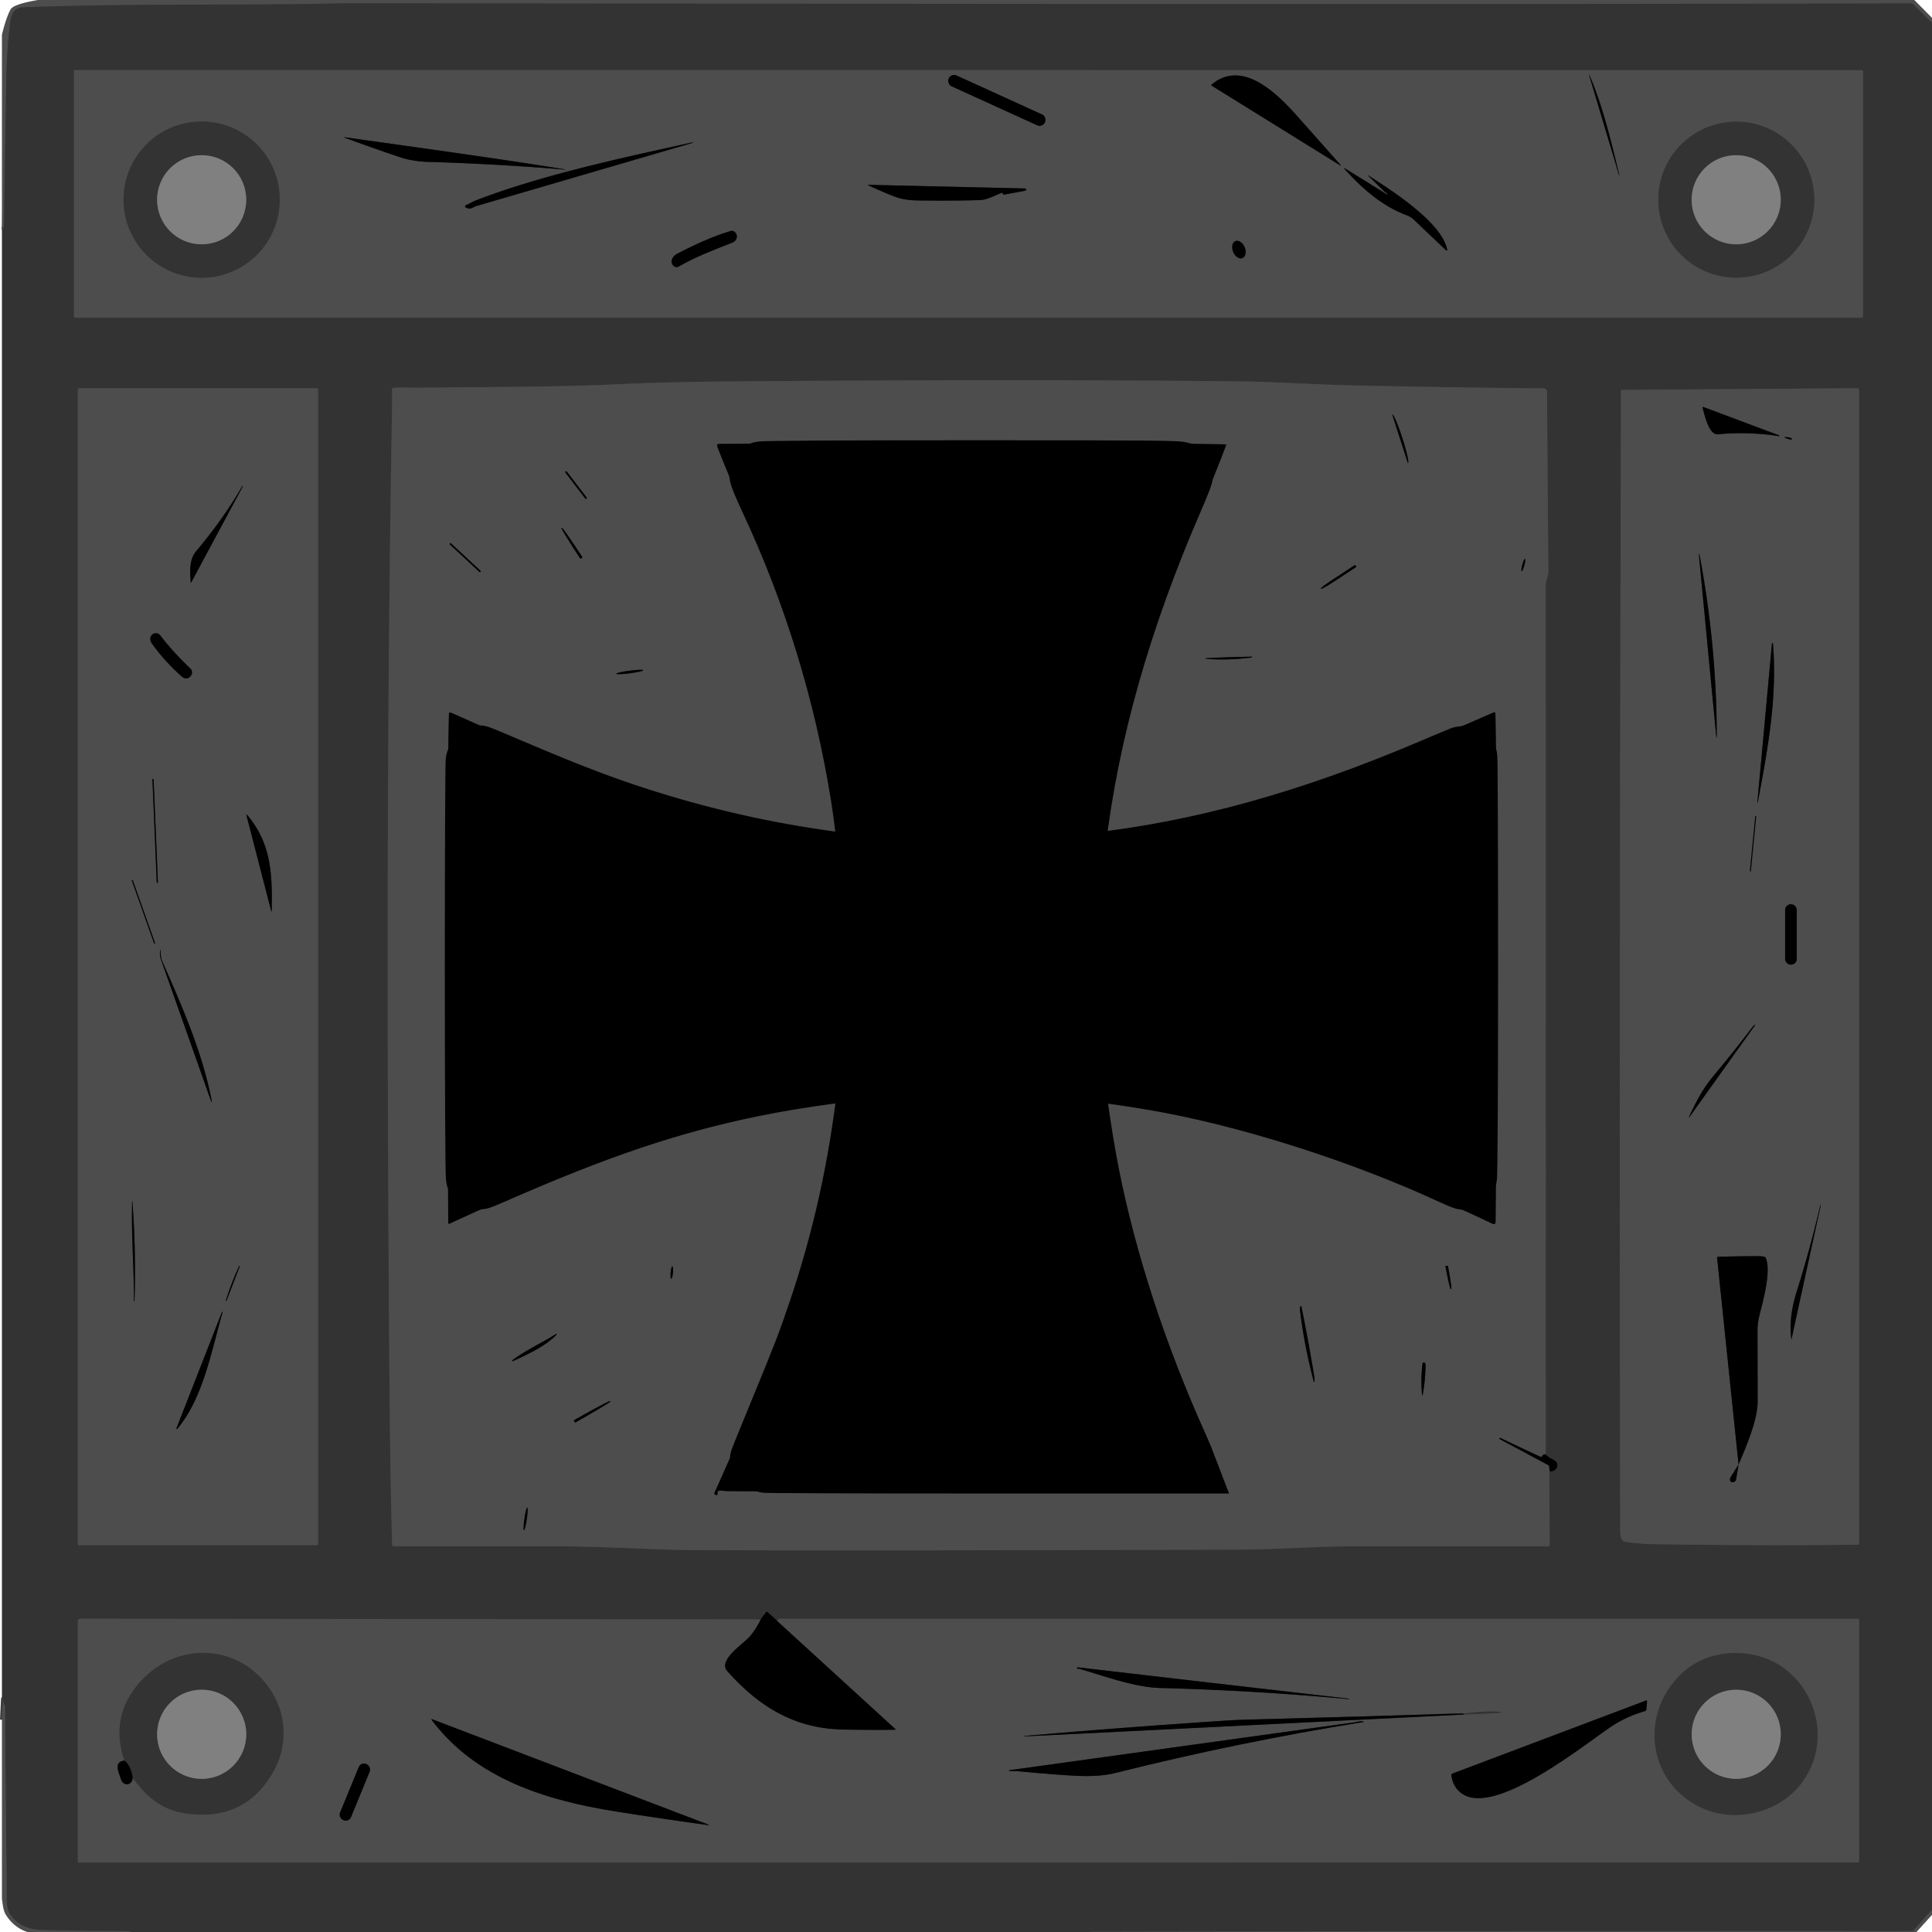 <?xml version="1.0" encoding="UTF-8" standalone="no"?>
<!-- Created with Inkscape (http://www.inkscape.org/) -->

<svg
   width="185"
   height="185"
   viewBox="0 0 48.948 48.948"
   version="1.1"
   id="svg5"
   inkscape:version="1.3 (0e150ed6c4, 2023-07-21)"
   sodipodi:docname="flint_crate.svg"
   inkscape:export-filename="73.png"
   inkscape:export-xdpi="518.91895"
   inkscape:export-ydpi="518.91895"
   xml:space="preserve"
   xmlns:inkscape="http://www.inkscape.org/namespaces/inkscape"
   xmlns:sodipodi="http://sodipodi.sourceforge.net/DTD/sodipodi-0.dtd"
   xmlns="http://www.w3.org/2000/svg"
   xmlns:svg="http://www.w3.org/2000/svg"><sodipodi:namedview
     id="namedview7"
     pagecolor="#505050"
     bordercolor="#000000"
     borderopacity="0.25"
     inkscape:showpageshadow="2"
     inkscape:pageopacity="0"
     inkscape:pagecheckerboard="true"
     inkscape:deskcolor="#d1d1d1"
     inkscape:document-units="px"
     showgrid="false"
     inkscape:zoom="2.8284272"
     inkscape:cx="10.429825"
     inkscape:cy="112.96031"
     inkscape:window-width="1920"
     inkscape:window-height="1017"
     inkscape:window-x="-8"
     inkscape:window-y="-8"
     inkscape:window-maximized="1"
     inkscape:current-layer="layer1"
     inkscape:pageshadow="0"
     showguides="false"
     units="px" /><defs
     id="defs2"><inkscape:path-effect
       effect="powerclip"
       id="path-effect4114"
       is_visible="true"
       lpeversion="1"
       inverse="true"
       flatten="false"
       hide_clip="false"
       message="Use fill-rule evenodd on &lt;b&gt;fill and stroke&lt;/b&gt; dialog if no flatten result after convert clip to paths." /><clipPath
       clipPathUnits="userSpaceOnUse"
       id="clipPath4110"><rect
         style="display:block;fill:none;fill-opacity:1;stroke:#3a2d13;stroke-width:1.03;stroke-linecap:butt;stroke-linejoin:miter;stroke-miterlimit:4;stroke-dasharray:none;stroke-opacity:1"
         id="rect4112"
         width="15.87"
         height="15.87"
         x="4.515"
         y="4.515" /></clipPath><filter
       style="color-interpolation-filters:sRGB"
       inkscape:label="Drop Shadow"
       id="filter2260"
       x="-0.058"
       y="-0.425"
       width="1.133"
       height="1.975"><feFlood
         flood-opacity="0.498"
         flood-color="rgb(0,0,0)"
         result="flood"
         id="feFlood2250" /><feComposite
         in="flood"
         in2="SourceGraphic"
         operator="in"
         result="composite1"
         id="feComposite2252" /><feGaussianBlur
         in="composite1"
         stdDeviation="0.5"
         result="blur"
         id="feGaussianBlur2254" /><feOffset
         dx="0.5"
         dy="0.5"
         result="offset"
         id="feOffset2256" /><feComposite
         in="SourceGraphic"
         in2="offset"
         operator="over"
         result="composite2"
         id="feComposite2258" /></filter></defs><g
     inkscape:label="Layer 1"
     inkscape:groupmode="layer"
     id="layer1"><circle
       style="fill:#6e460b;fill-opacity:0;stroke:#31220c;stroke-width:0;stroke-dasharray:none;stroke-opacity:1;paint-order:fill markers stroke"
       id="path22979"
       cx="23.758"
       cy="114.932"
       r="4.469" /><g
       id="g92"
       transform="matrix(0.049,0,0,0.049,0.049,0)"><g
         stroke-width="2"
         fill="none"
         stroke-linecap="butt"
         id="g75"><path
           stroke="#404040"
           vector-effect="non-scaling-stroke"
           d="m 552.93,1000 q 7.65,-1.27 12.32,-1.28 81.18,-0.22 377.81,-0.32 c 11.67,-0.01 29.78,0.22 44.69,-0.04 a 0.9,0.9 0 0 0 0.65,-0.3 l 9.3,-10.44 q 0.36,-0.4 0.41,-0.93 0.41,-4.21 0.41,-8.44 Q 998.5,495.5 998.5,12.75 A 0.78,0.74 22.9 0 0 998.26,12.2 L 988.15,2.14 Q 987.76,1.76 987.22,1.76 C 718.43,2.44 449.61,1.92 180.82,1.71 173.25,1.7 163.84,2.05 154.56,2.14 106.77,2.59 58.75,2.03 11,3.78 5.9,3.96 4.67,8.02 4.18,12.24 Q 2.53,26.32 2.28,40.5 1.61,78.47 1.08,116.43 1.05,118.39 0,118.69"
           id="path1-9" /><path
           stroke="#404040"
           vector-effect="non-scaling-stroke"
           d="m 69.19,1000 q -2.25,-1.45 -4.76,-1.47 -20.39,-0.08 -40.78,-0.48 C 15.42,997.89 9.23,996.86 4.17,989.72 1.79,986.35 2.5,979.48 2.46,975.5 Q 1.93,928.9 1.56,882.3 a 1.59,1.53 -63.7 0 0 -0.27,-0.85 q -0.93,-1.37 -0.52,-3.08 0.02,-0.06 -0.05,-0.06 -0.03,0 -0.06,0 -0.13,0 -0.14,0.13 L 0,889.19"
           id="path2-0" /><path
           stroke="#404040"
           vector-effect="non-scaling-stroke"
           d="m 962.25,36.92 a 0.63,0.63 0 0 0 -0.63,-0.63 L 37.88,36.24 a 0.63,0.63 0 0 0 -0.63,0.63 v 126.75 a 0.63,0.63 0 0 0 0.63,0.63 h 923.74 a 0.63,0.63 0 0 0 0.63,-0.63 V 36.92"
           id="path3-5" /><path
           stroke="#1a1a1a"
           vector-effect="non-scaling-stroke"
           d="m 800.25,760.81 c 3.95,0.13 5.57,-4.23 1.95,-6.01 q -3.03,-1.48 -3.96,-2.75"
           id="path4-0" /><path
           stroke="#404040"
           vector-effect="non-scaling-stroke"
           d="m 798.24,752.05 q 0.02,-224.94 0.01,-449.75 c 0,-2.53 1.35,-4.54 1.33,-7.13 q -0.39,-46.67 -0.7,-92.19 -0.02,-2.15 -2.18,-2.17 -52.3,-0.49 -102.39,-1.64 c -13.56,-0.31 -36.78,-1.78 -55.13,-1.98 q -110.67,-1.2 -261.24,0.02 -34.6,0.29 -58.27,1.41 c -34.86,1.67 -69.56,1.37 -104.43,1.88 -3.45,0.05 -8.61,-0.43 -13.04,0.1 q -0.49,0.05 -0.48,0.55 0.09,4.32 0.01,8.6 c -2.65,153.3 -2.65,306.63 -1.67,459.94 0.28,43.04 0.52,86.26 1.69,129.28 q 0.01,0.52 0.53,0.52 41.23,0.03 82.47,0 c 25.34,-0.02 53.39,1.88 71.25,1.97 q 80.34,0.42 283.7,-0.24 c 20.14,-0.07 40.18,-1.72 60.32,-1.72 q 49.77,0.01 99.63,-0.01 0.61,0 0.6,-0.6 l -0.19,-36.77 q 0,-0.4 0.12,-0.77 0.1,-0.29 0.07,-0.54"
           id="path5-9" /><path
           stroke="#272727"
           vector-effect="non-scaling-stroke"
           d="m 798.24,752.05 q -1.16,-0.42 -1.94,0.94 a 0.62,0.62 0 0 1 -0.79,0.25 q -10.43,-4.81 -20.78,-9.78 -0.1,-0.05 -0.28,0.08 -0.45,0.32 0.03,0.58 l 25.07,13.42 q 0.39,0.21 0.44,0.65 l 0.26,2.62"
           id="path6-6" /><path
           stroke="#404040"
           vector-effect="non-scaling-stroke"
           d="m 163.45,201.2 a 0.47,0.47 0 0 0 -0.47,-0.47 H 39.72 a 0.47,0.47 0 0 0 -0.47,0.47 v 597.24 a 0.47,0.47 0 0 0 0.47,0.47 h 123.26 a 0.47,0.47 0 0 0 0.47,-0.47 V 201.2"
           id="path7-0" /><path
           stroke="#404040"
           vector-effect="non-scaling-stroke"
           d="m 837.12,201.97 c -0.51,195.28 -0.87,415.96 -0.38,585.94 0.01,2.49 -0.6,8.84 2.57,9.28 4.49,0.63 8.92,1.09 13.63,1.18 q 53.37,0.93 106.86,0.32 0.45,0 0.45,-0.46 V 201.74 a 1.01,1.01 0 0 0 -1.01,-1.01 l -121.74,0.86 a 0.39,0.38 -0.8 0 0 -0.38,0.38"
           id="path8" /><path
           stroke="#404040"
           vector-effect="non-scaling-stroke"
           d="M 392.28,837.31 40.51,836.97 a 1.26,1.26 0 0 0 -1.26,1.26 v 124.5 a 0.3,0.3 0 0 0 0.3,0.3 l 919.95,-0.02 a 0.76,0.75 90 0 0 0.75,-0.76 V 837.5 a 0.5,0.5 0 0 0 -0.5,-0.5 h -557.6 q -0.47,0 -0.8,0.34 l -0.62,0.63"
           id="path9" /><path
           stroke="#1a1a1a"
           vector-effect="non-scaling-stroke"
           d="m 400.73,837.97 -4.85,-4.41 q -0.43,-0.39 -0.79,0.08 l -2.81,3.67"
           id="path10" /><path
           stroke="#272727"
           vector-effect="non-scaling-stroke"
           d="m 400.73,837.97 61.16,55.9 q 0.6,0.54 -0.21,0.56 -10.48,0.27 -27.49,-0.14 c -24.54,-0.6 -42.99,-11.9 -59.24,-30.26 -5.08,-5.74 8.71,-14.31 11.86,-18.14 q 3.21,-3.91 5.47,-8.58"
           id="path11-1" /><path
           stroke="#272727"
           vector-effect="non-scaling-stroke"
           d="m 821,40 15.12,50.56 q 0.03,0.13 0.09,0.01 0.06,-0.11 0.01,-0.31 C 831.87,72.48 827.93,55.73 821.29,39.9 Q 820.17,37.23 821,40"
           id="path12" /><path
           stroke="#272727"
           vector-effect="non-scaling-stroke"
           d="m 539.315,63.201 a 3.03,3.03 0 0 0 -1.501,-4.014 L 493.572,39.025 a 3.03,3.03 0 0 0 -4.014,1.501 l -0.033,0.073 a 3.03,3.03 0 0 0 1.501,4.014 l 44.242,20.162 a 3.03,3.03 0 0 0 4.014,-1.501 l 0.033,-0.073"
           id="path13" /><path
           stroke="#272727"
           vector-effect="non-scaling-stroke"
           d="M 691.93,85.05 Q 680.79,72.45 669.6,59.89 C 659.57,48.62 641.47,30.34 625.55,43.65 q -0.47,0.4 0.06,0.72 l 66.07,40.98 q 1.13,0.7 0.25,-0.3"
           id="path14" /><path
           stroke="#404040"
           vector-effect="non-scaling-stroke"
           d="m 143.64,103.22 a 40.38,40.38 0 0 0 -40.38,-40.38 40.38,40.38 0 0 0 -40.38,40.38 40.38,40.38 0 0 0 40.38,40.38 40.38,40.38 0 0 0 40.38,-40.38"
           id="path15" /><path
           stroke="#404040"
           vector-effect="non-scaling-stroke"
           d="m 937.07,103.24 a 40.32,40.32 0 0 0 -40.32,-40.32 40.32,40.32 0 0 0 -40.32,40.32 40.32,40.32 0 0 0 40.32,40.32 40.32,40.32 0 0 0 40.32,-40.32"
           id="path16" /><path
           stroke="#272727"
           vector-effect="non-scaling-stroke"
           d="M 290.3,87.43 C 252.71,81.4 214.85,76.28 177.17,70.95 a 0.103,0.103 0 0 0 -0.05,0.2 q 14.59,5.41 29.38,10.35 c 3.33,1.12 8.81,2.04 13.06,2.17 q 36.06,1.07 70.71,3.96 2.69,0.22 0.03,-0.2"
           id="path17" /><path
           stroke="#272727"
           vector-effect="non-scaling-stroke"
           d="m 239.78,107.24 c 2.77,1.43 3.48,-0.12 5.65,-0.75 q 55.89,-16.32 111.77,-32.65 0.07,-0.02 0.05,-0.09 -0.01,-0.03 -0.02,-0.06 -0.04,-0.13 -0.17,-0.1 c -32.82,7.31 -75.95,16.21 -111.56,29.84 -1.86,0.71 -3.79,1.92 -5.67,2.69 a 0.62,0.62 0 0 0 -0.05,1.12"
           id="path18-2" /><path
           stroke="#272727"
           vector-effect="non-scaling-stroke"
           d="m 730.1,113.63 c 5.48,5.29 11.03,10.51 16.62,15.82 a 0.34,0.34 0 0 0 0.56,-0.31 C 744.52,114.86 718.12,98.18 706.5,90.72 q -0.66,-0.43 -0.1,0.12 l 8.43,8.23 q 0.28,0.27 0.63,0.44 0.5,0.24 0.81,0.72 0.4,0.64 -0.24,0.24 l -21.76,-13.5 a 0.16,0.16 0 0 0 -0.2,0.24 c 8.98,10.06 19.43,19.3 32.22,24.07 q 2.22,0.82 3.81,2.35"
           id="path19-0" /><path
           stroke="#272727"
           vector-effect="non-scaling-stroke"
           d="m 517.46,99.92 q 0.08,0.18 0.15,0.41 0.11,0.4 0.52,0.32 l 10.94,-2.03 a 0.6,0.59 -49.5 0 0 -0.09,-1.18 l -81.1,-1.88 a 0.11,0.1 57.2 0 0 -0.04,0.2 q 6.49,3.03 12.99,5.6 c 5.48,2.16 9.6,2.27 15.42,2.32 q 18.08,0.16 29.46,-0.23 c 3.88,-0.14 7.64,-2.45 11.3,-3.74 q 0.32,-0.11 0.45,0.21"
           id="path20-0" /><path
           stroke="#272727"
           vector-effect="non-scaling-stroke"
           d="m 349.38,131.06 c -5.68,2.96 -2.4,8.45 0.64,6.71 8.52,-4.88 15.89,-7.7 27.5,-12.28 4.36,-1.72 2.21,-6.93 -0.78,-6.04 q -11.85,3.53 -27.36,11.61"
           id="path21-2" /><path
           stroke="#272727"
           vector-effect="non-scaling-stroke"
           d="m 641.409,133.413 a 4.74,3.21 67.3 0 0 1.132,-5.612 4.74,3.21 67.3 0 0 -4.79,-3.134 4.74,3.21 67.3 0 0 -1.132,5.612 4.74,3.21 67.3 0 0 4.79,3.134"
           id="path22" /><path
           stroke="#5a5a5a"
           vector-effect="non-scaling-stroke"
           d="m 126.3,103.28 a 23.03,23.03 0 0 0 -23.03,-23.03 23.03,23.03 0 0 0 -23.03,23.03 23.03,23.03 0 0 0 23.03,23.03 23.03,23.03 0 0 0 23.03,-23.03"
           id="path23" /><path
           stroke="#5a5a5a"
           vector-effect="non-scaling-stroke"
           d="m 919.73,103.28 a 23.03,23.03 0 0 0 -23.03,-23.03 23.03,23.03 0 0 0 -23.03,23.03 23.03,23.03 0 0 0 23.03,23.03 23.03,23.03 0 0 0 23.03,-23.03"
           id="path24" /><path
           stroke="#272727"
           vector-effect="non-scaling-stroke"
           d="m 718.87,214.43 8.04,24.91 a 0.04,0.04 0 0 0 0.05,0.03 l 0.05,-0.02 a 12.92,1.17 72.1 0 0 -2.86,-12.65 l -0.13,-0.4 a 12.92,1.17 72.1 0 0 -5.08,-11.94 l -0.05,0.02 a 0.04,0.04 0 0 0 -0.02,0.05"
           id="path25-7" /><path
           stroke="#272727"
           vector-effect="non-scaling-stroke"
           d="m 370.57,770.81 c 1.51,-0.23 3.44,0.17 4.58,0.17 q 117.02,0.68 234.04,0.2 11.79,-0.05 23.83,-0.57 A 0.44,0.43 77.1 0 0 633.4,770 q -14.99,-33.63 -26.12,-60.01 c -18.21,-43.2 -29.53,-87.01 -36.81,-135.74 -0.56,-3.71 1.97,-4.51 5.11,-4.26 q 9.53,0.78 24.73,3.72 50.75,9.82 94.11,26.39 39.17,14.96 76.11,32.55 1.75,0.84 1.76,-1.1 c 0.69,-79.25 0.47,-158.49 0.21,-237.74 q -0.04,-12.53 -0.31,-24.88 a 0.64,0.63 -12.5 0 0 -0.89,-0.56 q -26.6,11.6 -53.45,23.27 -46.28,20.12 -95.61,30.83 -18.91,4.11 -45.17,8.42 -2.81,0.46 -4.97,0.12 a 1.09,1.08 -9 0 1 -0.78,-0.56 q -0.9,-1.69 -0.74,-2.94 8.81,-69.01 35.57,-133.16 c 8.87,-21.26 18.77,-42.46 26.74,-64.05 q 0.2,-0.54 -0.38,-0.55 c -86.93,-1.39 -174.19,-0.79 -261.66,-0.22 q -1.47,0.01 -0.95,1.39 c 7.13,18.71 16.67,38.81 25.88,60.78 17.91,42.72 29.19,85.89 35.66,131.4 0.83,5.85 0.76,8.57 -5.9,7.63 q -66.25,-9.26 -128.23,-33.99 c -21.95,-8.76 -43.57,-18.77 -65.25,-28.29 a 0.67,0.66 -77.2 0 0 -0.93,0.59 q -0.4,17.21 -0.46,34.71 -0.38,114.25 0.09,228.55 a 0.45,0.44 -12.7 0 0 0.64,0.4 q 33.22,-15.32 67.14,-29.4 c 41.8,-17.36 88,-28.3 132.82,-34.31 q 0.52,-0.07 0.57,0.45 0.27,2.75 -0.09,5.49 -9.62,73.01 -38.73,140.4 c -8.16,18.88 -16.21,37.79 -24.68,56.53 q -0.25,0.57 0.3,0.87 l 0.49,0.26 a 0.53,0.53 0 0 0 0.78,-0.46 v -1.06 a 0.68,0.67 -4.5 0 1 0.57,-0.66"
           id="path26-8" /><path
           stroke="#272727"
           vector-effect="non-scaling-stroke"
           d="m 292.087,243.85 a 0.44,0.44 0 0 0 -0.617,-0.082 l -0.016,0.012 a 0.44,0.44 0 0 0 -0.082,0.617 l 10.24,13.394 a 0.44,0.44 0 0 0 0.617,0.082 l 0.016,-0.012 a 0.44,0.44 0 0 0 0.082,-0.617 l -10.24,-13.394"
           id="path27-8" /><path
           stroke="#272727"
           vector-effect="non-scaling-stroke"
           d="m 299.28,288.81 0.73,-0.49 a 0.22,0.22 0 0 0 0.07,-0.3 l -0.03,-0.04 a 18.41,0.53 56.8 0 0 -10.53,-15.12 l -0.21,0.15 a 18.41,0.53 56.8 0 0 9.63,15.69 l 0.03,0.04 a 0.22,0.22 0 0 0 0.31,0.07"
           id="path28-5" /><path
           stroke="#272727"
           vector-effect="non-scaling-stroke"
           d="m 247.462,295.664 a 0.39,0.39 0 0 0 -0.02,-0.551 L 232.176,280.926 a 0.39,0.39 0 0 0 -0.551,0.02 l -0.027,0.029 a 0.39,0.39 0 0 0 0.02,0.551 l 15.266,14.186 a 0.39,0.39 0 0 0 0.551,-0.02 l 0.027,-0.029"
           id="path29-0" /><path
           stroke="#272727"
           vector-effect="non-scaling-stroke"
           d="m 785.782,295.339 a 3.3,0.53 104.9 0 0 1.361,-3.053 3.3,0.53 104.9 0 0 0.336,-3.325 3.3,0.53 104.9 0 0 -1.361,3.053 3.3,0.53 104.9 0 0 -0.336,3.325"
           id="path30-3" /><path
           stroke="#272727"
           vector-effect="non-scaling-stroke"
           d="m 700.23,292.97 -0.5,-0.75 a 0.16,0.16 0 0 0 -0.22,-0.05 l -11.82,7.76 a 7.26,0.56 -33.3 0 0 -5.76,4.46 l 0.06,0.08 a 7.26,0.56 -33.3 0 0 6.37,-3.52 l 11.82,-7.76 a 0.16,0.16 0 0 0 0.05,-0.22"
           id="path31-8" /><path
           stroke="#272727"
           vector-effect="non-scaling-stroke"
           d="m 624.43,340.77 q 9.58,0.66 21.57,-0.77 0.21,-0.02 0.32,-0.16 0.25,-0.33 -0.16,-0.32 -14.01,0.28 -21.73,0.69 -4.53,0.24 0,0.56"
           id="path32-8" /><path
           stroke="#272727"
           vector-effect="non-scaling-stroke"
           d="m 331.61,346.531 a 7.04,0.68 -7.5 0 0 -7.069,0.245 7.04,0.68 -7.5 0 0 -6.891,1.593 7.04,0.68 -7.5 0 0 7.069,-0.245 7.04,0.68 -7.5 0 0 6.891,-1.593"
           id="path33-7" /><path
           stroke="#272727"
           vector-effect="non-scaling-stroke"
           d="m 747.43,654.45 -0.88,0.17 a 0.21,0.21 0 0 0 -0.17,0.24 l 0.04,0.2 a 11.77,0.51 79.4 0 0 2.66,11.47 l 0.3,-0.05 a 11.77,0.51 79.4 0 0 -1.67,-11.66 l -0.03,-0.2 a 0.21,0.21 0 0 0 -0.25,-0.17"
           id="path34-9" /><path
           stroke="#272727"
           vector-effect="non-scaling-stroke"
           d="m 346.065,661.167 a 3.2,0.6 95.1 0 0 0.882,-3.134 3.2,0.6 95.1 0 0 -0.313,-3.241 3.2,0.6 95.1 0 0 -0.882,3.134 3.2,0.6 95.1 0 0 0.313,3.241"
           id="path35-8" /><path
           stroke="#272727"
           vector-effect="non-scaling-stroke"
           d="m 671.21,677.84 q 2.26,18.51 7.1,36.56 a 0.2,0.2 0 0 0 0.39,-0.04 q 0.02,-1.56 -0.27,-3.3 -2.92,-17.81 -6.55,-35.58 a 0.28,0.28 0 0 0 -0.54,-0.01 q -0.28,1.12 -0.13,2.37"
           id="path36-4" /><path
           stroke="#272727"
           vector-effect="non-scaling-stroke"
           d="m 264.24,703.76 c 7.33,-3.31 17.16,-7.95 22.47,-13.62 a 0.241,0.241 0 0 0 -0.31,-0.37 c -7.23,4.62 -15.66,8.36 -22.43,13.54 a 0.262,0.262 0 0 0 0.27,0.45"
           id="path37-3" /><path
           stroke="#272727"
           vector-effect="non-scaling-stroke"
           d="m 734.52,705.01 q -0.96,7.71 -0.31,15.48 0.16,2 0.51,0.03 1.22,-6.84 1.38,-14.77 0.01,-0.9 -0.61,-1.24 a 0.66,0.66 0 0 0 -0.97,0.5"
           id="path38-8" /><path
           stroke="#272727"
           vector-effect="non-scaling-stroke"
           d="m 295.76,734.59 0.46,0.81 a 0.22,0.22 0 0 0 0.3,0.09 l 0.08,-0.05 a 20.87,0.53 -29.5 0 0 17.91,-10.74 l -0.16,-0.27 a 20.87,0.53 -29.5 0 0 -18.43,9.81 l -0.08,0.05 a 0.22,0.22 0 0 0 -0.08,0.3"
           id="path39-1" /><path
           stroke="#272727"
           vector-effect="non-scaling-stroke"
           d="m 269.91,791.238 a 5.96,0.62 98.3 0 0 1.474,-5.808 5.96,0.62 98.3 0 0 0.247,-5.987 5.96,0.62 98.3 0 0 -1.474,5.808 5.96,0.62 98.3 0 0 -0.247,5.987"
           id="path40-9" /><path
           stroke="#272727"
           vector-effect="non-scaling-stroke"
           d="m 124.21,251.44 c -6.85,11.89 -15,23.12 -23.83,33.61 -3.59,4.27 -3.16,10.34 -2.76,15.99 q 0.03,0.51 0.27,0.06 l 26.64,-49.59 a 0.12,0.08 -66.1 0 0 -0.03,-0.15 q -0.03,-0.01 -0.06,-0.02 -0.14,-0.05 -0.23,0.1"
           id="path41-0" /><path
           stroke="#272727"
           vector-effect="non-scaling-stroke"
           d="m 77.52,332.67 c 4.06,5.87 9.96,12.32 15.48,17.14 3.41,2.98 6.89,-1.74 4.49,-4.05 q -9.51,-9.11 -15.47,-17.05 c -2.39,-3.19 -7.26,-0.02 -4.5,3.96"
           id="path42-3" /><path
           stroke="#272727"
           vector-effect="non-scaling-stroke"
           d="m 78.414,402.981 a 0.27,0.27 0 0 0 -0.281,-0.258 l -0.06,0.002 a 0.27,0.27 0 0 0 -0.258,0.281 l 2.232,53.253 a 0.27,0.27 0 0 0 0.281,0.258 l 0.06,-0.002 a 0.27,0.27 0 0 0 0.258,-0.281 l -2.232,-53.253"
           id="path43-8" /><path
           stroke="#272727"
           vector-effect="non-scaling-stroke"
           d="m 139.47,471.22 c 0.36,-18.72 -0.05,-34.72 -12.38,-49.51 q -0.89,-1.07 -0.54,0.28 l 12.73,49.26 a 0.1,0.1 0 0 0 0.19,-0.03"
           id="path44-0" /><path
           stroke="#272727"
           vector-effect="non-scaling-stroke"
           d="m 67.677,455.158 a 0.25,0.25 0 0 0 -0.319,-0.152 l -0.019,0.007 a 0.25,0.25 0 0 0 -0.152,0.319 l 11.456,32.351 a 0.25,0.25 0 0 0 0.319,0.152 l 0.019,-0.007 a 0.25,0.25 0 0 0 0.152,-0.319 L 67.677,455.158"
           id="path45-0" /><path
           stroke="#272727"
           vector-effect="non-scaling-stroke"
           d="m 82.04,492.4 q -0.08,-2.96 -0.33,-0.01 c -0.08,0.89 0.02,2.32 0.38,3.36 q 13.2,37.18 25.6,72.34 1.3,3.68 0.54,-0.15 C 103.36,543.57 93.04,519.98 82.91,497.07 q -0.8,-1.81 -0.87,-4.67"
           id="path46-6" /><path
           stroke="#272727"
           vector-effect="non-scaling-stroke"
           d="m 68.55,672.63 q 0.8,-26.01 -1.05,-50.53 -0.17,-2.26 -0.22,0 c -0.39,16.79 1.01,33.69 1,50.52 q 0,0.07 0.06,0.07 0.05,0 0.08,0 a 0.13,0.06 0 0 0 0.13,-0.06"
           id="path47-6" /><path
           stroke="#272727"
           vector-effect="non-scaling-stroke"
           d="m 122.64,654.63 q -3.91,8.46 -6.71,17.34 a 0.43,0.42 -14.8 0 1 -0.13,0.22 q -0.19,0.18 -0.06,0.34 0.24,0.31 0.39,-0.06 l 6.84,-17.7 a 0.18,0.18 0 0 0 -0.33,-0.14"
           id="path48-7" /><path
           stroke="#272727"
           vector-effect="non-scaling-stroke"
           d="m 113.83,678.21 -23.61,60.31 a 0.26,0.26 0 0 0 0.44,0.26 c 13.36,-15.77 17.75,-40.62 23.36,-60.02 q 0.1,-0.35 -0.05,-0.57 -0.09,-0.13 -0.14,0.02"
           id="path49-4" /><path
           stroke="#272727"
           vector-effect="non-scaling-stroke"
           d="m 918.84,225.08 -39.08,-14.63 a 0.34,0.33 1.8 0 0 -0.44,0.41 c 1.01,3.38 3.14,14.13 7.94,13.68 q 15.91,-1.48 31.46,0.98 a 0.23,0.23 0 0 0 0.12,-0.44"
           id="path50-6" /><path
           stroke="#272727"
           vector-effect="non-scaling-stroke"
           d="m 925.18,226.55 q -1.52,-0.56 -3.17,-0.57 -0.66,0 -0.08,0.32 1.44,0.77 3.07,0.99 a 0.381,0.381 0 0 0 0.18,-0.74"
           id="path51-6" /><path
           stroke="#272727"
           vector-effect="non-scaling-stroke"
           d="m 886.65,379.24 q -0.23,-45.27 -8.43,-89.77 -1.18,-6.43 -0.56,0.08 l 8.58,89.71 q 0.44,4.57 0.41,-0.02"
           id="path52-4" /><path
           stroke="#272727"
           vector-effect="non-scaling-stroke"
           d="m 915.18,332.76 -7.53,81.98 q -0.01,0.18 0.09,0.19 0.03,0.01 0.05,0.01 0.05,0 0.07,-0.08 c 5.08,-27.11 10.17,-54.07 7.84,-82.1 a 0.26,0.26 0 0 0 -0.52,0"
           id="path53-2" /><path
           stroke="#272727"
           vector-effect="non-scaling-stroke"
           d="m 907.052,422.163 a 0.26,0.26 0 0 0 -0.233,-0.284 v 0 a 0.26,0.26 0 0 0 -0.284,0.233 l -2.765,28.205 a 0.26,0.26 0 0 0 0.233,0.284 v 0 a 0.26,0.26 0 0 0 0.284,-0.233 l 2.765,-28.205"
           id="path54-7" /><path
           stroke="#272727"
           vector-effect="non-scaling-stroke"
           d="m 928,470.47 a 2.92,2.92 0 0 0 -2.92,-2.92 h -0.16 a 2.92,2.92 0 0 0 -2.92,2.92 v 25.38 a 2.92,2.92 0 0 0 2.92,2.92 h 0.16 a 2.92,2.92 0 0 0 2.92,-2.92 v -25.38"
           id="path55-9" /><path
           stroke="#272727"
           vector-effect="non-scaling-stroke"
           d="m 905.28,530.81 q -9.94,13.02 -20.43,25.6 c -5.6,6.73 -9.03,13.5 -12.57,21.15 a 0.103,0.103 0 0 0 0.18,0.1 L 906.5,530 a 0.11,0.11 0 0 0 -0.15,-0.15 q -0.64,0.4 -1.07,0.96"
           id="path56-8" /><path
           stroke="#272727"
           vector-effect="non-scaling-stroke"
           d="m 940.19,623.17 q -5.25,22.44 -12.01,44.01 c -2.92,9.31 -3.87,16.11 -3.01,25.13 a 0.07,0.07 0 0 0 0.13,0.01 l 15.11,-69.1 a 0.113,0.113 0 0 0 -0.22,-0.05"
           id="path57-2" /><path
           stroke="#272727"
           vector-effect="non-scaling-stroke"
           d="m 897.93,757.25 q -1.99,3.12 -4.01,6.33 -0.51,0.83 -0.45,1.52 0.13,1.43 1.69,1.24 a 1.67,1.67 0 0 0 1.46,-1.38 l 1.31,-7.71"
           id="path58-1" /><path
           stroke="#272727"
           vector-effect="non-scaling-stroke"
           d="m 897.93,757.25 c 3.88,-9.23 9.91,-22.89 9.87,-32.83 q -0.07,-18.28 -0.08,-36.58 -0.01,-3.72 0.96,-7.58 c 2.01,-8 6.19,-22.97 3.34,-29.8 q -0.2,-0.48 -0.7,-0.62 -1.25,-0.35 -2.58,-0.35 -10.69,0 -21.48,0.33 -0.49,0.02 -0.44,0.5 l 11.11,106.93"
           id="path59-0" /><path
           stroke="#808080"
           vector-effect="non-scaling-stroke"
           d="m 449.45,552.78 c 0.05,3.17 -0.47,6.62 -0.82,9.84 q -8.17,74.91 -36.22,144.8 -4.29,10.7 -19.8,48.03 -0.29,0.69 0.46,0.69 l 216.1,0.03 a 1.11,1.11 0 0 0 1.01,-1.56 C 580.83,689.85 559.77,624.14 553.4,552.81 a 0.71,0.71 0 0 1 0.77,-0.77 c 70.21,6.49 137.59,27.67 201.47,56.96 a 1.14,1.14 0 0 0 1.61,-1.04 V 392.73 a 1.17,1.17 0 0 0 -1.65,-1.06 c -64.52,28.81 -130.32,50.27 -200.85,56.55 q -1.71,0.15 -1.55,-1.55 c 6.79,-70.7 27.94,-136.4 56.84,-200.84 a 1.22,1.22 0 0 0 -1.12,-1.72 H 394.07 a 1.69,1.68 -13.1 0 0 -1.52,2.43 q 46.84,94.9 57.02,200.44 a 1.54,1.54 0 0 1 -1.68,1.68 q -83.2,-8.31 -160.78,-40.07 -20.08,-8.22 -40.4,-17.07 a 1.05,1.05 0 0 0 -1.46,0.96 l -0.01,216.01 a 0.86,0.86 0 0 0 1.21,0.79 q 24.67,-10.83 49.67,-20.82 73.06,-29.19 152.56,-36.37 0.76,-0.07 0.77,0.69"
           id="path60-4" /><path
           stroke="#808080"
           vector-effect="non-scaling-stroke"
           d="m 537.49,535.77 q 0.53,-0.08 1.51,-0.02 105.83,6.4 201.91,49.88 a 0.95,0.95 0 0 0 1.34,-0.86 V 415.99 a 1.06,1.05 -12.1 0 0 -1.49,-0.96 q -97.06,43.66 -203.49,49.92 a 0.52,0.51 -89.5 0 1 -0.54,-0.55 q 6.28,-106.28 49.34,-202.78 0.28,-0.63 0.34,-0.89 a 0.81,0.76 -82.8 0 0 -0.72,-1 l -168.7,0.08 a 0.91,0.91 0 0 0 -0.83,1.28 q 43.49,96.92 49.88,203.18 0.04,0.74 -0.7,0.7 -97.29,-5.87 -187.58,-43.25 -8.04,-3.32 -15.78,-6.6 a 0.66,0.66 0 0 0 -0.92,0.58 c -0.52,13 -0.25,26.3 -0.28,39.36 q -0.16,64.79 0.31,129.19 a 1.11,1.11 0 0 0 1.56,1 q 95.51,-42.65 199.41,-49.41 2.05,-0.13 3.3,-0.08 0.67,0.03 0.63,0.7 c -4.24,70.82 -21.28,138.5 -49.86,203.36 a 1.02,1.02 0 0 0 0.93,1.43 h 168.38 a 1.54,1.54 0 0 0 1.37,-0.84 q 0.02,-0.03 -0.21,-0.56 -43.54,-96.87 -49.82,-203.21 -0.05,-0.76 0.71,-0.87"
           id="path61-1" /><path
           stroke="#272727"
           vector-effect="non-scaling-stroke"
           d="m 63.34,910.31 c -5.95,0.56 -2.75,6.57 -1.74,9.78 1.1,3.46 5.64,3.34 6.02,-0.84"
           id="path62-5" /><path
           stroke="#404040"
           vector-effect="non-scaling-stroke"
           d="m 67.62,919.25 c 7.37,10.08 15.37,16.58 27.07,18.31 q 31.05,4.56 45.68,-21.65 c 7.75,-13.88 6.74,-30.01 -1.97,-42.74 -16.1,-23.52 -47.96,-24.51 -66.73,-3.76 q -16.11,17.81 -8.33,40.9"
           id="path63-9" /><path
           stroke="#1a1a1a"
           vector-effect="non-scaling-stroke"
           d="m 67.62,919.25 q -0.98,-6.3 -4.28,-8.94"
           id="path64-5" /><path
           stroke="#404040"
           vector-effect="non-scaling-stroke"
           d="m 878.13,934.39 c 17.5,8.52 40.35,3.16 52.15,-12.18 14.36,-18.68 9.93,-45.71 -8.79,-59.55 -15.04,-11.12 -38.03,-10.69 -52.03,1.81 -22.92,20.47 -19.14,56.39 8.67,69.92"
           id="path65-1" /><path
           stroke="#272727"
           vector-effect="non-scaling-stroke"
           d="m 557.23,862.9 c 13.24,3.84 28.51,9.54 41.77,9.88 q 48.71,1.25 97.22,5.75 0.14,0.01 0.22,-0.1 0.1,-0.12 -0.19,-0.16 -69.38,-7.96 -139.96,-16.18 a 0.35,0.35 0 0 0 -0.26,0.63 q 0.18,0.15 0.6,0.12 0.36,-0.01 0.6,0.06"
           id="path66-2" /><path
           stroke="#272727"
           vector-effect="non-scaling-stroke"
           d="m 754.44,927.06 c 16.96,12.99 63.64,-25.01 77.88,-34.49 q 7.51,-5 17.28,-7.87 a 0.86,0.86 0 0 0 0.61,-0.75 l 0.38,-4.11 q 0.07,-0.8 -0.69,-0.52 l -100.08,37.77 q -0.46,0.17 -0.4,0.65 0.71,6.02 5.02,9.32"
           id="path67-3" /><path
           stroke="#272727"
           vector-effect="non-scaling-stroke"
           d="m 755.73,886 q -2.27,-0.07 -10.54,0.21 -25.44,0.86 -102.19,2.94 c -6.63,0.18 -13.15,0.67 -19.73,1.11 q -47.39,3.21 -89.88,6.9 -11.44,0.99 0.02,0.42 L 755.75,886.5"
           id="path68-8" /><path
           stroke="#404040"
           vector-effect="non-scaling-stroke"
           d="m 755.75,886.5 19.19,-0.86 a 0.18,0.18 0 0 0 0.02,-0.35 c -5.36,-0.89 -13.71,0.08 -19.23,0.71"
           id="path69-9" /><path
           stroke="#1a1a1a"
           vector-effect="non-scaling-stroke"
           d="M 755.75,886.5 755.73,886"
           id="path70-8" /><path
           stroke="#272727"
           vector-effect="non-scaling-stroke"
           d="m 222.27,889.38 c 22.84,30.41 59.14,41.5 95.16,47.24 q 23.22,3.69 47.29,7 1.7,0.24 0.1,-0.38 L 222.58,888.98 q -0.86,-0.33 -0.31,0.4"
           id="path71-8" /><path
           stroke="#272727"
           vector-effect="non-scaling-stroke"
           d="m 525.19,915.81 q 21.26,1.96 30.38,2.37 12.07,0.56 19.94,-1.42 63.59,-15.94 128.33,-26.37 0.62,-0.1 0.02,-0.28 c -1.5,-0.44 -2.8,0.16 -3.94,0.32 q -89.49,12.48 -179.01,24.85 -0.13,0.01 -0.15,0.14 -0.03,0.12 0.03,0.25 0.02,0.06 0.08,0.06 3.25,-0.02 4.32,0.08"
           id="path72-2" /><path
           stroke="#272727"
           vector-effect="non-scaling-stroke"
           d="m 190.144,916.002 a 2.94,2.94 0 0 0 -1.605,-3.836 l -0.222,-0.091 a 2.94,2.94 0 0 0 -3.836,1.605 l -9.646,23.519 a 2.94,2.94 0 0 0 1.605,3.836 l 0.222,0.091 a 2.94,2.94 0 0 0 3.836,-1.605 l 9.646,-23.519"
           id="path73-6" /><path
           stroke="#5a5a5a"
           vector-effect="non-scaling-stroke"
           d="m 126.31,896.71 a 23.03,23.03 0 0 0 -23.03,-23.03 23.03,23.03 0 0 0 -23.03,23.03 23.03,23.03 0 0 0 23.03,23.03 23.03,23.03 0 0 0 23.03,-23.03"
           id="path74" /><path
           stroke="#5a5a5a"
           vector-effect="non-scaling-stroke"
           d="m 919.73,896.71 a 23.02,23.02 0 0 0 -23.02,-23.02 23.02,23.02 0 0 0 -23.02,23.02 23.02,23.02 0 0 0 23.02,23.02 23.02,23.02 0 0 0 23.02,-23.02"
           id="path75" /></g><path
         fill="#4d4d4d"
         d="M 18.56,0 H 988.8 l 11.2,11.31 v 976.5 L 988.96,1000 H 552.93 q 7.65,-1.27 12.32,-1.28 81.18,-0.22 377.81,-0.32 c 11.67,-0.01 29.78,0.22 44.69,-0.04 a 0.9,0.9 0 0 0 0.65,-0.3 l 9.3,-10.44 q 0.36,-0.4 0.41,-0.93 0.41,-4.21 0.41,-8.44 Q 998.5,495.5 998.5,12.75 A 0.78,0.74 22.9 0 0 998.26,12.2 L 988.15,2.14 Q 987.76,1.76 987.22,1.76 C 718.43,2.44 449.61,1.92 180.82,1.71 173.25,1.7 163.84,2.05 154.56,2.14 106.77,2.59 58.75,2.03 11,3.78 5.9,3.96 4.67,8.02 4.18,12.24 Q 2.53,26.32 2.28,40.5 1.61,78.47 1.08,116.43 1.05,118.39 0,118.69 V 17.94 Q 2.11,9.32 4.42,4.93 C 5.88,2.14 15.5,0.58 18.56,0 Z"
         id="path76" /><path
         fill="#333333"
         d="M 552.93,1000 H 69.19 q -2.25,-1.45 -4.76,-1.47 -20.39,-0.08 -40.78,-0.48 C 15.42,997.89 9.23,996.86 4.17,989.72 1.79,986.35 2.5,979.48 2.46,975.5 Q 1.93,928.9 1.56,882.3 a 1.59,1.53 -63.7 0 0 -0.27,-0.85 q -0.93,-1.37 -0.52,-3.08 0.02,-0.06 -0.05,-0.06 -0.03,0 -0.06,0 -0.13,0 -0.14,0.13 L 0,889.19 v -770.5 q 1.05,-0.3 1.08,-2.26 Q 1.61,78.47 2.28,40.5 2.53,26.32 4.18,12.24 C 4.67,8.02 5.9,3.96 11,3.78 58.75,2.03 106.77,2.59 154.56,2.14 163.84,2.05 173.25,1.7 180.82,1.71 449.61,1.92 718.43,2.44 987.22,1.76 q 0.54,0 0.93,0.38 l 10.11,10.06 a 0.78,0.74 22.9 0 1 0.24,0.55 q 0,482.75 0.02,965.5 0,4.23 -0.41,8.44 -0.05,0.53 -0.41,0.93 l -9.3,10.44 a 0.9,0.9 0 0 1 -0.65,0.3 c -14.91,0.26 -33.02,0.03 -44.69,0.04 q -296.63,0.1 -377.81,0.32 -4.67,0.01 -12.32,1.28 z M 962.25,36.92 a 0.63,0.63 0 0 0 -0.63,-0.63 L 37.88,36.24 a 0.63,0.63 0 0 0 -0.63,0.63 v 126.75 a 0.63,0.63 0 0 0 0.63,0.63 h 923.74 a 0.63,0.63 0 0 0 0.63,-0.63 z m -162,723.89 c 3.95,0.13 5.57,-4.23 1.95,-6.01 q -3.03,-1.48 -3.96,-2.75 0.02,-224.94 0.01,-449.75 c 0,-2.53 1.35,-4.54 1.33,-7.13 q -0.39,-46.67 -0.7,-92.19 -0.02,-2.15 -2.18,-2.17 -52.3,-0.49 -102.39,-1.64 c -13.56,-0.31 -36.78,-1.78 -55.13,-1.98 q -110.67,-1.2 -261.24,0.02 -34.6,0.29 -58.27,1.41 c -34.86,1.67 -69.56,1.37 -104.43,1.88 -3.45,0.05 -8.61,-0.43 -13.04,0.1 q -0.49,0.05 -0.48,0.55 0.09,4.32 0.01,8.6 c -2.65,153.3 -2.65,306.63 -1.67,459.94 0.28,43.04 0.52,86.26 1.69,129.28 q 0.01,0.52 0.53,0.52 41.23,0.03 82.47,0 c 25.34,-0.02 53.39,1.88 71.25,1.97 q 80.34,0.42 283.7,-0.24 c 20.14,-0.07 40.18,-1.72 60.32,-1.72 q 49.77,0.01 99.63,-0.01 0.61,0 0.6,-0.6 l -0.19,-36.77 q 0,-0.4 0.12,-0.77 0.1,-0.29 0.07,-0.54 z M 163.45,201.2 a 0.47,0.47 0 0 0 -0.47,-0.47 H 39.72 a 0.47,0.47 0 0 0 -0.47,0.47 v 597.24 a 0.47,0.47 0 0 0 0.47,0.47 h 123.26 a 0.47,0.47 0 0 0 0.47,-0.47 z m 673.67,0.77 c -0.51,195.28 -0.87,415.96 -0.38,585.94 0.01,2.49 -0.6,8.84 2.57,9.28 4.49,0.63 8.92,1.09 13.63,1.18 q 53.37,0.93 106.86,0.32 0.45,0 0.45,-0.46 V 201.74 a 1.01,1.01 0 0 0 -1.01,-1.01 l -121.74,0.86 a 0.39,0.38 -0.8 0 0 -0.38,0.38 z M 392.28,837.31 40.51,836.97 a 1.26,1.26 0 0 0 -1.26,1.26 v 124.5 a 0.3,0.3 0 0 0 0.3,0.3 l 919.95,-0.02 a 0.76,0.75 90 0 0 0.75,-0.76 V 837.5 a 0.5,0.5 0 0 0 -0.5,-0.5 h -557.6 q -0.47,0 -0.8,0.34 l -0.62,0.63 -4.85,-4.41 q -0.43,-0.39 -0.79,0.08 z"
         id="path77" /><path
         fill="#4d4d4d"
         d="m 962.25,36.92 v 126.7 a 0.63,0.63 0 0 1 -0.63,0.63 H 37.88 a 0.63,0.63 0 0 1 -0.63,-0.63 V 36.87 a 0.63,0.63 0 0 1 0.63,-0.63 l 923.74,0.05 a 0.63,0.63 0 0 1 0.63,0.63 z M 821,40 836.12,90.56 q 0.03,0.13 0.09,0.01 0.06,-0.11 0.01,-0.31 C 831.87,72.48 827.93,55.73 821.29,39.9 Q 820.17,37.23 821,40 Z M 539.315,63.201 a 3.03,3.03 0 0 0 -1.501,-4.014 L 493.572,39.025 a 3.03,3.03 0 0 0 -4.014,1.501 l -0.033,0.073 a 3.03,3.03 0 0 0 1.501,4.014 l 44.242,20.162 a 3.03,3.03 0 0 0 4.014,-1.501 z M 691.93,85.05 Q 680.79,72.45 669.6,59.89 C 659.57,48.62 641.47,30.34 625.55,43.65 q -0.47,0.4 0.06,0.72 l 66.07,40.98 q 1.13,0.7 0.25,-0.3 z m -548.29,18.17 a 40.38,40.38 0 0 0 -40.38,-40.38 40.38,40.38 0 0 0 -40.38,40.38 40.38,40.38 0 0 0 40.38,40.38 40.38,40.38 0 0 0 40.38,-40.38 z m 793.43,0.02 a 40.32,40.32 0 0 0 -40.32,-40.32 40.32,40.32 0 0 0 -40.32,40.32 40.32,40.32 0 0 0 40.32,40.32 40.32,40.32 0 0 0 40.32,-40.32 z M 290.3,87.43 C 252.71,81.4 214.85,76.28 177.17,70.95 a 0.103,0.103 0 0 0 -0.05,0.2 q 14.59,5.41 29.38,10.35 c 3.33,1.12 8.81,2.04 13.06,2.17 q 36.06,1.07 70.71,3.96 2.69,0.22 0.03,-0.2 z m -50.52,19.81 c 2.77,1.43 3.48,-0.12 5.65,-0.75 q 55.89,-16.32 111.77,-32.65 0.07,-0.02 0.05,-0.09 -0.01,-0.03 -0.02,-0.06 -0.04,-0.13 -0.17,-0.1 c -32.82,7.31 -75.95,16.21 -111.56,29.84 -1.86,0.71 -3.79,1.92 -5.67,2.69 a 0.62,0.62 0 0 0 -0.05,1.12 z m 490.32,6.39 c 5.48,5.29 11.03,10.51 16.62,15.82 a 0.34,0.34 0 0 0 0.56,-0.31 C 744.52,114.86 718.12,98.18 706.5,90.72 q -0.66,-0.43 -0.1,0.12 l 8.43,8.23 q 0.28,0.27 0.63,0.44 0.5,0.24 0.81,0.72 0.4,0.64 -0.24,0.24 l -21.76,-13.5 a 0.16,0.16 0 0 0 -0.2,0.24 c 8.98,10.06 19.43,19.3 32.22,24.07 q 2.22,0.82 3.81,2.35 z M 517.46,99.92 q 0.08,0.18 0.15,0.41 0.11,0.4 0.52,0.32 l 10.94,-2.03 a 0.6,0.59 -49.5 0 0 -0.09,-1.18 l -81.1,-1.88 a 0.11,0.1 57.2 0 0 -0.04,0.2 q 6.49,3.03 12.99,5.6 c 5.48,2.16 9.6,2.27 15.42,2.32 q 18.08,0.16 29.46,-0.23 c 3.88,-0.14 7.64,-2.45 11.3,-3.74 q 0.32,-0.11 0.45,0.21 z m -168.08,31.14 c -5.68,2.96 -2.4,8.45 0.64,6.71 8.52,-4.88 15.89,-7.7 27.5,-12.28 4.36,-1.72 2.21,-6.93 -0.78,-6.04 q -11.85,3.53 -27.36,11.61 z m 292.029,2.353 a 4.74,3.21 67.3 0 0 1.132,-5.612 4.74,3.21 67.3 0 0 -4.79,-3.134 4.74,3.21 67.3 0 0 -1.132,5.612 4.74,3.21 67.3 0 0 4.79,3.134 z"
         id="path78" /><path
         fill="#000000"
         d="m 821,40 q -0.83,-2.77 0.29,-0.1 c 6.64,15.83 10.58,32.58 14.93,50.36 q 0.05,0.2 -0.01,0.31 -0.06,0.12 -0.09,-0.01 z"
         id="path79" /><rect
         fill="#000000"
         x="-27.34"
         y="-3.07"
         transform="rotate(24.5,137.692,1210.587)"
         width="54.68"
         height="6.14"
         rx="3.03"
         id="rect79" /><path
         fill="#000000"
         d="M 691.68,85.35 625.61,44.37 q -0.53,-0.32 -0.06,-0.72 c 15.92,-13.31 34.02,4.97 44.05,16.24 q 11.19,12.56 22.33,25.16 0.88,1 -0.25,0.3 z"
         id="path80" /><path
         fill="#333333"
         d="m 143.64,103.22 a 40.38,40.38 0 0 1 -40.38,40.38 40.38,40.38 0 0 1 -40.38,-40.38 40.38,40.38 0 0 1 40.38,-40.38 40.38,40.38 0 0 1 40.38,40.38 z m -17.34,0.06 a 23.03,23.03 0 0 0 -23.03,-23.03 23.03,23.03 0 0 0 -23.03,23.03 23.03,23.03 0 0 0 23.03,23.03 23.03,23.03 0 0 0 23.03,-23.03 z"
         id="path81" /><path
         fill="#333333"
         d="m 937.07,103.24 a 40.32,40.32 0 0 1 -40.32,40.32 40.32,40.32 0 0 1 -40.32,-40.32 40.32,40.32 0 0 1 40.32,-40.32 40.32,40.32 0 0 1 40.32,40.32 z m -17.34,0.04 a 23.03,23.03 0 0 0 -23.03,-23.03 23.03,23.03 0 0 0 -23.03,23.03 23.03,23.03 0 0 0 23.03,23.03 23.03,23.03 0 0 0 23.03,-23.03 z"
         id="path82" /><path
         fill="#000000"
         d="m 177.17,70.95 c 37.68,5.33 75.54,10.45 113.13,16.48 q 2.66,0.42 -0.03,0.2 -34.65,-2.89 -70.71,-3.96 C 215.31,83.54 209.83,82.62 206.5,81.5 Q 191.71,76.56 177.12,71.15 a 0.103,0.103 0 0 1 0.05,-0.2 z"
         id="path83" /><path
         fill="#000000"
         d="m 239.78,107.24 a 0.62,0.62 0 0 1 0.05,-1.12 c 1.88,-0.77 3.81,-1.98 5.67,-2.69 C 281.11,89.8 324.24,80.9 357.06,73.59 q 0.13,-0.03 0.17,0.1 0.01,0.03 0.02,0.06 0.02,0.07 -0.05,0.09 -55.88,16.33 -111.77,32.65 c -2.17,0.63 -2.88,2.18 -5.65,0.75 z"
         id="path84" /><circle
         fill="#808080"
         cx="103.27"
         cy="103.28"
         r="23.03"
         id="circle84" /><circle
         fill="#808080"
         cx="896.7"
         cy="103.28"
         r="23.03"
         id="circle85" /><path
         fill="#000000"
         d="m 746.72,129.45 c -5.59,-5.31 -11.14,-10.53 -16.62,-15.82 q -1.59,-1.53 -3.81,-2.35 C 713.5,106.51 703.05,97.27 694.07,87.21 a 0.16,0.16 0 0 1 0.2,-0.24 l 21.76,13.5 q 0.64,0.4 0.24,-0.24 -0.31,-0.48 -0.81,-0.72 -0.35,-0.17 -0.63,-0.44 l -8.43,-8.23 q -0.56,-0.55 0.1,-0.12 c 11.62,7.46 38.02,24.14 40.78,38.42 a 0.34,0.34 0 0 1 -0.56,0.31 z"
         id="path85" /><path
         fill="#000000"
         d="m 517.01,99.71 c -3.66,1.29 -7.42,3.6 -11.3,3.74 q -11.38,0.39 -29.46,0.23 c -5.82,-0.05 -9.94,-0.16 -15.42,-2.32 q -6.5,-2.57 -12.99,-5.6 a 0.11,0.1 57.2 0 1 0.04,-0.2 l 81.1,1.88 a 0.6,0.59 -49.5 0 1 0.09,1.18 l -10.94,2.03 q -0.41,0.08 -0.52,-0.32 -0.07,-0.23 -0.15,-0.41 -0.13,-0.32 -0.45,-0.21 z"
         id="path86" /><path
         fill="#000000"
         d="m 350.02,137.77 c -3.04,1.74 -6.32,-3.75 -0.64,-6.71 q 15.51,-8.08 27.36,-11.61 c 2.99,-0.89 5.14,4.32 0.78,6.04 -11.61,4.58 -18.98,7.4 -27.5,12.28 z"
         id="path87" /><ellipse
         fill="#000000"
         cx="0"
         cy="0"
         transform="rotate(67.3,222.863,544.933)"
         rx="4.74"
         ry="3.21"
         id="ellipse87" /><path
         fill="#4d4d4d"
         d="m 798.24,752.05 q -1.16,-0.42 -1.94,0.94 a 0.62,0.62 0 0 1 -0.79,0.25 q -10.43,-4.81 -20.78,-9.78 -0.1,-0.05 -0.28,0.08 -0.45,0.32 0.03,0.58 l 25.07,13.42 q 0.39,0.21 0.44,0.65 l 0.26,2.62 q 0.03,0.25 -0.07,0.54 -0.12,0.37 -0.12,0.77 l 0.19,36.77 q 0.01,0.6 -0.6,0.6 -49.86,0.02 -99.63,0.01 c -20.14,0 -40.18,1.65 -60.32,1.72 q -203.36,0.66 -283.7,0.24 c -17.86,-0.09 -45.91,-1.99 -71.25,-1.97 q -41.24,0.03 -82.47,0 -0.52,0 -0.53,-0.52 c -1.17,-43.02 -1.41,-86.24 -1.69,-129.28 -0.98,-153.31 -0.98,-306.64 1.67,-459.94 q 0.08,-4.28 -0.01,-8.6 -0.01,-0.5 0.48,-0.55 c 4.43,-0.53 9.59,-0.05 13.04,-0.1 34.87,-0.51 69.57,-0.21 104.43,-1.88 q 23.67,-1.12 58.27,-1.41 150.57,-1.22 261.24,-0.02 c 18.35,0.2 41.57,1.67 55.13,1.98 q 50.09,1.15 102.39,1.64 2.16,0.02 2.18,2.17 0.31,45.52 0.7,92.19 c 0.02,2.59 -1.33,4.6 -1.33,7.13 q 0.01,224.81 -0.01,449.75 z m -79.37,-537.62 8.04,24.91 a 0.04,0.04 0 0 0 0.05,0.03 l 0.05,-0.02 a 12.92,1.17 72.1 0 0 -2.86,-12.65 l -0.13,-0.4 a 12.92,1.17 72.1 0 0 -5.08,-11.94 l -0.05,0.02 a 0.04,0.04 0 0 0 -0.02,0.05 z m -348.3,556.38 c 1.51,-0.23 3.44,0.17 4.58,0.17 q 117.02,0.68 234.04,0.2 11.79,-0.05 23.83,-0.57 A 0.44,0.43 77.1 0 0 633.4,770 q -14.99,-33.63 -26.12,-60.01 c -18.21,-43.2 -29.53,-87.01 -36.81,-135.74 -0.56,-3.71 1.97,-4.51 5.11,-4.26 q 9.53,0.78 24.73,3.72 50.75,9.82 94.11,26.39 39.17,14.96 76.11,32.55 1.75,0.84 1.76,-1.1 c 0.69,-79.25 0.47,-158.49 0.21,-237.74 q -0.04,-12.53 -0.31,-24.88 a 0.64,0.63 -12.5 0 0 -0.89,-0.56 q -26.6,11.6 -53.45,23.27 -46.28,20.12 -95.61,30.83 -18.91,4.11 -45.17,8.42 -2.81,0.46 -4.97,0.12 a 1.09,1.08 -9 0 1 -0.78,-0.56 q -0.9,-1.69 -0.74,-2.94 8.81,-69.01 35.57,-133.16 c 8.87,-21.26 18.77,-42.46 26.74,-64.05 q 0.2,-0.54 -0.38,-0.55 c -86.93,-1.39 -174.19,-0.79 -261.66,-0.22 q -1.47,0.01 -0.95,1.39 c 7.13,18.71 16.67,38.81 25.88,60.78 17.91,42.72 29.19,85.89 35.66,131.4 0.83,5.85 0.76,8.57 -5.9,7.63 q -66.25,-9.26 -128.23,-33.99 c -21.95,-8.76 -43.57,-18.77 -65.25,-28.29 a 0.67,0.66 -77.2 0 0 -0.93,0.59 q -0.4,17.21 -0.46,34.71 -0.38,114.25 0.09,228.55 a 0.45,0.44 -12.7 0 0 0.64,0.4 q 33.22,-15.32 67.14,-29.4 c 41.8,-17.36 88,-28.3 132.82,-34.31 q 0.52,-0.07 0.57,0.45 0.27,2.75 -0.09,5.49 -9.62,73.01 -38.73,140.4 c -8.16,18.88 -16.21,37.79 -24.68,56.53 q -0.25,0.57 0.3,0.87 l 0.49,0.26 a 0.53,0.53 0 0 0 0.78,-0.46 v -1.06 a 0.68,0.67 -4.5 0 1 0.57,-0.66 z M 292.087,243.85 a 0.44,0.44 0 0 0 -0.617,-0.082 l -0.016,0.012 a 0.44,0.44 0 0 0 -0.082,0.617 l 10.24,13.394 a 0.44,0.44 0 0 0 0.617,0.082 l 0.016,-0.012 a 0.44,0.44 0 0 0 0.082,-0.617 z m 7.193,44.96 0.73,-0.49 a 0.22,0.22 0 0 0 0.07,-0.3 l -0.03,-0.04 a 18.41,0.53 56.8 0 0 -10.53,-15.12 l -0.21,0.15 a 18.41,0.53 56.8 0 0 9.63,15.69 l 0.03,0.04 a 0.22,0.22 0 0 0 0.31,0.07 z m -51.818,6.854 a 0.39,0.39 0 0 0 -0.02,-0.551 L 232.176,280.926 a 0.39,0.39 0 0 0 -0.551,0.02 l -0.027,0.029 a 0.39,0.39 0 0 0 0.02,0.551 l 15.266,14.186 a 0.39,0.39 0 0 0 0.551,-0.02 z m 538.319,-0.325 a 3.3,0.53 104.9 0 0 1.361,-3.053 3.3,0.53 104.9 0 0 0.336,-3.325 3.3,0.53 104.9 0 0 -1.361,3.053 3.3,0.53 104.9 0 0 -0.336,3.325 z m -85.552,-2.369 -0.5,-0.75 a 0.16,0.16 0 0 0 -0.22,-0.05 l -11.82,7.76 a 7.26,0.56 -33.3 0 0 -5.76,4.46 l 0.06,0.08 a 7.26,0.56 -33.3 0 0 6.37,-3.52 l 11.82,-7.76 a 0.16,0.16 0 0 0 0.05,-0.22 z m -75.8,47.8 q 9.58,0.66 21.57,-0.77 0.21,-0.02 0.32,-0.16 0.25,-0.33 -0.16,-0.32 -14.01,0.28 -21.73,0.69 -4.53,0.24 0,0.56 z m -292.82,5.761 a 7.04,0.68 -7.5 0 0 -7.069,0.245 7.04,0.68 -7.5 0 0 -6.891,1.593 7.04,0.68 -7.5 0 0 7.069,-0.245 7.04,0.68 -7.5 0 0 6.891,-1.593 z M 747.43,654.45 l -0.88,0.17 a 0.21,0.21 0 0 0 -0.17,0.24 l 0.04,0.2 a 11.77,0.51 79.4 0 0 2.66,11.47 l 0.3,-0.05 a 11.77,0.51 79.4 0 0 -1.67,-11.66 l -0.03,-0.2 a 0.21,0.21 0 0 0 -0.25,-0.17 z m -401.365,6.717 a 3.2,0.6 95.1 0 0 0.882,-3.134 3.2,0.6 95.1 0 0 -0.313,-3.241 3.2,0.6 95.1 0 0 -0.882,3.134 3.2,0.6 95.1 0 0 0.313,3.241 z M 671.21,677.84 q 2.26,18.51 7.1,36.56 a 0.2,0.2 0 0 0 0.39,-0.04 q 0.02,-1.56 -0.27,-3.3 -2.92,-17.81 -6.55,-35.58 a 0.28,0.28 0 0 0 -0.54,-0.01 q -0.28,1.12 -0.13,2.37 z m -406.97,25.92 c 7.33,-3.31 17.16,-7.95 22.47,-13.62 a 0.241,0.241 0 0 0 -0.31,-0.37 c -7.23,4.62 -15.66,8.36 -22.43,13.54 a 0.262,0.262 0 0 0 0.27,0.45 z m 470.28,1.25 q -0.96,7.71 -0.31,15.48 0.16,2 0.51,0.03 1.22,-6.84 1.38,-14.77 0.01,-0.9 -0.61,-1.24 a 0.66,0.66 0 0 0 -0.97,0.5 z m -438.76,29.58 0.46,0.81 a 0.22,0.22 0 0 0 0.3,0.09 l 0.08,-0.05 a 20.87,0.53 -29.5 0 0 17.91,-10.74 l -0.16,-0.27 a 20.87,0.53 -29.5 0 0 -18.43,9.81 l -0.08,0.05 a 0.22,0.22 0 0 0 -0.08,0.3 z m -25.85,56.648 a 5.96,0.62 98.3 0 0 1.474,-5.808 5.96,0.62 98.3 0 0 0.247,-5.987 5.96,0.62 98.3 0 0 -1.474,5.808 5.96,0.62 98.3 0 0 -0.247,5.987 z"
         id="path88" /><path
         fill="#4d4d4d"
         d="m 163.45,798.44 a 0.47,0.47 0 0 1 -0.47,0.47 H 39.72 a 0.47,0.47 0 0 1 -0.47,-0.47 V 201.2 a 0.47,0.47 0 0 1 0.47,-0.47 h 123.26 a 0.47,0.47 0 0 1 0.47,0.47 z m -39.24,-547 c -6.85,11.89 -15,23.12 -23.83,33.61 -3.59,4.27 -3.16,10.34 -2.76,15.99 q 0.03,0.51 0.27,0.06 l 26.64,-49.59 a 0.12,0.08 -66.1 0 0 -0.03,-0.15 q -0.03,-0.01 -0.06,-0.02 -0.14,-0.05 -0.23,0.1 z m -46.69,81.23 c 4.06,5.87 9.96,12.32 15.48,17.14 3.41,2.98 6.89,-1.74 4.49,-4.05 q -9.51,-9.11 -15.47,-17.05 c -2.39,-3.19 -7.26,-0.02 -4.5,3.96 z m 0.894,70.311 a 0.27,0.27 0 0 0 -0.281,-0.258 l -0.06,0.002 a 0.27,0.27 0 0 0 -0.258,0.281 l 2.232,53.253 a 0.27,0.27 0 0 0 0.281,0.258 l 0.06,-0.002 a 0.27,0.27 0 0 0 0.258,-0.281 z M 139.47,471.22 c 0.36,-18.72 -0.05,-34.72 -12.38,-49.51 q -0.89,-1.07 -0.54,0.28 l 12.73,49.26 a 0.1,0.1 0 0 0 0.19,-0.03 z M 67.677,455.158 a 0.25,0.25 0 0 0 -0.319,-0.152 l -0.019,0.007 a 0.25,0.25 0 0 0 -0.152,0.319 l 11.456,32.351 a 0.25,0.25 0 0 0 0.319,0.152 l 0.019,-0.007 a 0.25,0.25 0 0 0 0.152,-0.319 z M 82.04,492.4 q -0.08,-2.96 -0.33,-0.01 c -0.08,0.89 0.02,2.32 0.38,3.36 q 13.2,37.18 25.6,72.34 1.3,3.68 0.54,-0.15 C 103.36,543.57 93.04,519.98 82.91,497.07 q -0.8,-1.81 -0.87,-4.67 z M 68.55,672.63 q 0.8,-26.01 -1.05,-50.53 -0.17,-2.26 -0.22,0 c -0.39,16.79 1.01,33.69 1,50.52 q 0,0.07 0.06,0.07 0.05,0 0.08,0 a 0.13,0.06 0 0 0 0.13,-0.06 z m 54.09,-18 q -3.91,8.46 -6.71,17.34 a 0.43,0.42 -14.8 0 1 -0.13,0.22 q -0.19,0.18 -0.06,0.34 0.24,0.31 0.39,-0.06 l 6.84,-17.7 a 0.18,0.18 0 0 0 -0.33,-0.14 z m -8.81,23.58 -23.61,60.31 a 0.26,0.26 0 0 0 0.44,0.26 c 13.36,-15.77 17.75,-40.62 23.36,-60.02 q 0.1,-0.35 -0.05,-0.57 -0.09,-0.13 -0.14,0.02 z"
         id="path89" /><path
         fill="#4d4d4d"
         d="m 836.74,787.91 c -0.49,-169.98 -0.13,-390.66 0.38,-585.94 a 0.39,0.38 -0.8 0 1 0.38,-0.38 l 121.74,-0.86 a 1.01,1.01 0 0 1 1.01,1.01 v 596.49 q 0,0.46 -0.45,0.46 -53.49,0.61 -106.86,-0.32 c -4.71,-0.09 -9.14,-0.55 -13.63,-1.18 -3.17,-0.44 -2.56,-6.79 -2.57,-9.28 z m 82.1,-562.83 -39.08,-14.63 a 0.34,0.33 1.8 0 0 -0.44,0.41 c 1.01,3.38 3.14,14.13 7.94,13.68 q 15.91,-1.48 31.46,0.98 a 0.23,0.23 0 0 0 0.12,-0.44 z m 6.34,1.47 q -1.52,-0.56 -3.17,-0.57 -0.66,0 -0.08,0.32 1.44,0.77 3.07,0.99 a 0.381,0.381 0 0 0 0.18,-0.74 z m -38.53,152.69 q -0.23,-45.27 -8.43,-89.77 -1.18,-6.43 -0.56,0.08 l 8.58,89.71 q 0.44,4.57 0.41,-0.02 z m 28.53,-46.48 -7.53,81.98 q -0.01,0.18 0.09,0.19 0.03,0.01 0.05,0.01 0.05,0 0.07,-0.08 c 5.08,-27.11 10.17,-54.07 7.84,-82.1 a 0.26,0.26 0 0 0 -0.52,0 z m -10.894,117.608 a 0.26,0.26 0 0 1 -0.284,0.233 v 0 a 0.26,0.26 0 0 1 -0.233,-0.284 l 2.765,-28.205 a 0.26,0.26 0 0 1 0.284,-0.233 v 0 a 0.26,0.26 0 0 1 0.233,0.284 z M 928,470.47 a 2.92,2.92 0 0 0 -2.92,-2.92 h -0.16 a 2.92,2.92 0 0 0 -2.92,2.92 v 25.38 a 2.92,2.92 0 0 0 2.92,2.92 h 0.16 a 2.92,2.92 0 0 0 2.92,-2.92 z m -22.72,60.34 q -9.94,13.02 -20.43,25.6 c -5.6,6.73 -9.03,13.5 -12.57,21.15 a 0.103,0.103 0 0 0 0.18,0.1 L 906.5,530 a 0.11,0.11 0 0 0 -0.15,-0.15 q -0.64,0.4 -1.07,0.96 z m 34.91,92.36 q -5.25,22.44 -12.01,44.01 c -2.92,9.31 -3.87,16.11 -3.01,25.13 a 0.07,0.07 0 0 0 0.13,0.01 l 15.11,-69.1 a 0.113,0.113 0 0 0 -0.22,-0.05 z m -42.26,134.08 q -1.99,3.12 -4.01,6.33 -0.51,0.83 -0.45,1.52 0.13,1.43 1.69,1.24 a 1.67,1.67 0 0 0 1.46,-1.38 l 1.31,-7.71 c 3.88,-9.23 9.91,-22.89 9.87,-32.83 q -0.07,-18.28 -0.08,-36.58 -0.01,-3.72 0.96,-7.58 c 2.01,-8 6.19,-22.97 3.34,-29.8 q -0.2,-0.48 -0.7,-0.62 -1.25,-0.35 -2.58,-0.35 -10.69,0 -21.48,0.33 -0.49,0.02 -0.44,0.5 z"
         id="path90" /><path
         fill="#000000"
         d="m 918.84,225.08 a 0.23,0.23 0 0 1 -0.12,0.44 q -15.55,-2.46 -31.46,-0.98 c -4.8,0.45 -6.93,-10.3 -7.94,-13.68 a 0.34,0.33 1.8 0 1 0.44,-0.41 z"
         id="path91-9" /><path
         fill="#000000"
         d="m 718.87,214.43 a 0.04,0.04 0 0 1 0.02,-0.05 l 0.05,-0.02 a 12.92,1.17 72.1 0 1 5.08,11.94 l 0.13,0.4 a 12.92,1.17 72.1 0 1 2.86,12.65 l -0.05,0.02 a 0.04,0.04 0 0 1 -0.05,-0.03 z"
         id="path92-0" /><path
         fill="#000000"
         d="m 925.18,226.55 a 0.381,0.381 0 0 1 -0.18,0.74 q -1.63,-0.22 -3.07,-0.99 -0.58,-0.32 0.08,-0.32 1.65,0.01 3.17,0.57 z"
         id="path93" /><path
         fill="#000000"
         d="m 370,771.47 v 1.06 a 0.53,0.53 0 0 1 -0.78,0.46 l -0.49,-0.26 q -0.55,-0.3 -0.3,-0.87 c 8.47,-18.74 16.52,-37.65 24.68,-56.53 q 29.11,-67.39 38.73,-140.4 0.36,-2.74 0.09,-5.49 -0.05,-0.52 -0.57,-0.45 C 386.54,575 340.34,585.94 298.54,603.3 q -33.92,14.08 -67.14,29.4 a 0.45,0.44 -12.7 0 1 -0.64,-0.4 q -0.47,-114.3 -0.09,-228.55 0.06,-17.5 0.46,-34.71 a 0.67,0.66 -77.2 0 1 0.93,-0.59 c 21.68,9.52 43.3,19.53 65.25,28.29 q 61.98,24.73 128.23,33.99 c 6.66,0.94 6.73,-1.78 5.9,-7.63 -6.47,-45.51 -17.75,-88.68 -35.66,-131.4 -9.21,-21.97 -18.75,-42.07 -25.88,-60.78 q -0.52,-1.38 0.95,-1.39 c 87.47,-0.57 174.73,-1.17 261.66,0.22 q 0.58,0.01 0.38,0.55 c -7.97,21.59 -17.87,42.79 -26.74,64.05 q -26.76,64.15 -35.57,133.16 -0.16,1.25 0.74,2.94 a 1.09,1.08 -9 0 0 0.78,0.56 q 2.16,0.34 4.97,-0.12 26.26,-4.31 45.17,-8.42 49.33,-10.71 95.61,-30.83 26.85,-11.67 53.45,-23.27 a 0.64,0.63 -12.5 0 1 0.89,0.56 q 0.27,12.35 0.31,24.88 c 0.26,79.25 0.48,158.49 -0.21,237.74 q -0.01,1.94 -1.76,1.1 -36.94,-17.59 -76.11,-32.55 -43.36,-16.57 -94.11,-26.39 -15.2,-2.94 -24.73,-3.72 c -3.14,-0.25 -5.67,0.55 -5.11,4.26 7.28,48.73 18.6,92.54 36.81,135.74 q 11.13,26.38 26.12,60.01 a 0.44,0.43 77.1 0 1 -0.38,0.61 q -12.04,0.52 -23.83,0.57 -117.02,0.48 -234.04,-0.2 c -1.14,0 -3.07,-0.4 -4.58,-0.17 a 0.68,0.67 -4.5 0 0 -0.57,0.66 z m 79.45,-218.69 c 0.05,3.17 -0.47,6.62 -0.82,9.84 q -8.17,74.91 -36.22,144.8 -4.29,10.7 -19.8,48.03 -0.29,0.69 0.46,0.69 l 216.1,0.03 a 1.11,1.11 0 0 0 1.01,-1.56 C 580.83,689.85 559.77,624.14 553.4,552.81 a 0.71,0.71 0 0 1 0.77,-0.77 c 70.21,6.49 137.59,27.67 201.47,56.96 a 1.14,1.14 0 0 0 1.61,-1.04 V 392.73 a 1.17,1.17 0 0 0 -1.65,-1.06 c -64.52,28.81 -130.32,50.27 -200.85,56.55 q -1.71,0.15 -1.55,-1.55 c 6.79,-70.7 27.94,-136.4 56.84,-200.84 a 1.22,1.22 0 0 0 -1.12,-1.72 H 394.07 a 1.69,1.68 -13.1 0 0 -1.52,2.43 q 46.84,94.9 57.02,200.44 a 1.54,1.54 0 0 1 -1.68,1.68 q -83.2,-8.31 -160.78,-40.07 -20.08,-8.22 -40.4,-17.07 a 1.05,1.05 0 0 0 -1.46,0.96 l -0.01,216.01 a 0.86,0.86 0 0 0 1.21,0.79 q 24.67,-10.83 49.67,-20.82 73.06,-29.19 152.56,-36.37 0.76,-0.07 0.77,0.69 z"
         id="path94" /><rect
         fill="#000000"
         x="-0.45"
         y="-8.87"
         transform="rotate(-37.4,518.933,-313.093)"
         width="0.9"
         height="17.74"
         rx="0.44"
         id="rect94" /><path
         fill="#ffffff"
         d="m 449.45,552.78 q -0.01,-0.76 -0.77,-0.69 -79.5,7.18 -152.56,36.37 -25,9.99 -49.67,20.82 a 0.86,0.86 0 0 1 -1.21,-0.79 l 0.01,-216.01 a 1.05,1.05 0 0 1 1.46,-0.96 q 20.32,8.85 40.4,17.07 77.58,31.76 160.78,40.07 a 1.54,1.54 0 0 0 1.68,-1.68 Q 439.39,341.44 392.55,246.54 a 1.69,1.68 -13.1 0 1 1.52,-2.43 h 214.85 a 1.22,1.22 0 0 1 1.12,1.72 c -28.9,64.44 -50.05,130.14 -56.84,200.84 q -0.16,1.7 1.55,1.55 c 70.53,-6.28 136.33,-27.74 200.85,-56.55 a 1.17,1.17 0 0 1 1.65,1.06 V 607.96 A 1.14,1.14 0 0 1 755.64,609 C 691.76,579.71 624.38,558.53 554.17,552.04 a 0.71,0.71 0 0 0 -0.77,0.77 c 6.37,71.33 27.43,137.04 56.78,201.8 a 1.11,1.11 0 0 1 -1.01,1.56 l -216.1,-0.03 q -0.75,0 -0.46,-0.69 15.51,-37.33 19.8,-48.03 28.05,-69.89 36.22,-144.8 c 0.35,-3.22 0.87,-6.67 0.82,-9.84 z m 88.04,-17.01 q 0.53,-0.08 1.51,-0.02 105.83,6.4 201.91,49.88 a 0.95,0.95 0 0 0 1.34,-0.86 V 415.99 a 1.06,1.05 -12.1 0 0 -1.49,-0.96 q -97.06,43.66 -203.49,49.92 a 0.52,0.51 -89.5 0 1 -0.54,-0.55 q 6.28,-106.28 49.34,-202.78 0.28,-0.63 0.34,-0.89 a 0.81,0.76 -82.8 0 0 -0.72,-1 l -168.7,0.08 a 0.91,0.91 0 0 0 -0.83,1.28 q 43.49,96.92 49.88,203.18 0.04,0.74 -0.7,0.7 -97.29,-5.87 -187.58,-43.25 -8.04,-3.32 -15.78,-6.6 a 0.66,0.66 0 0 0 -0.92,0.58 c -0.52,13 -0.25,26.3 -0.28,39.36 q -0.16,64.79 0.31,129.19 a 1.11,1.11 0 0 0 1.56,1 q 95.51,-42.65 199.41,-49.41 2.05,-0.13 3.3,-0.08 0.67,0.03 0.63,0.7 c -4.24,70.82 -21.28,138.5 -49.86,203.36 a 1.02,1.02 0 0 0 0.93,1.43 h 168.38 a 1.54,1.54 0 0 0 1.37,-0.84 q 0.02,-0.03 -0.21,-0.56 -43.54,-96.87 -49.82,-203.21 -0.05,-0.76 0.71,-0.87 z"
         id="path95" /><path
         fill="#000000"
         d="m 100.38,285.05 c 8.83,-10.49 16.98,-21.72 23.83,-33.61 q 0.09,-0.15 0.23,-0.1 0.03,0.01 0.06,0.02 a 0.12,0.08 -66.1 0 1 0.03,0.15 L 97.89,301.1 q -0.24,0.45 -0.27,-0.06 c -0.4,-5.65 -0.83,-11.72 2.76,-15.99 z"
         id="path96" /><path
         fill="#000000"
         d="m 537.49,535.77 q -0.76,0.11 -0.71,0.87 6.28,106.34 49.82,203.21 0.23,0.53 0.21,0.56 a 1.54,1.54 0 0 1 -1.37,0.84 H 417.06 a 1.02,1.02 0 0 1 -0.93,-1.43 c 28.58,-64.86 45.62,-132.54 49.86,-203.36 q 0.04,-0.67 -0.63,-0.7 -1.25,-0.05 -3.3,0.08 -103.9,6.76 -199.41,49.41 a 1.11,1.11 0 0 1 -1.56,-1 q -0.47,-64.4 -0.31,-129.19 c 0.03,-13.06 -0.24,-26.36 0.28,-39.36 a 0.66,0.66 0 0 1 0.92,-0.58 q 7.74,3.28 15.78,6.6 90.29,37.38 187.58,43.25 0.74,0.04 0.7,-0.7 -6.39,-106.26 -49.88,-203.18 a 0.91,0.91 0 0 1 0.83,-1.28 l 168.7,-0.08 a 0.81,0.76 -82.8 0 1 0.72,1 q -0.06,0.26 -0.34,0.89 -43.06,96.5 -49.34,202.78 a 0.52,0.51 -89.5 0 0 0.54,0.55 q 106.43,-6.26 203.49,-49.92 a 1.06,1.05 -12.1 0 1 1.49,0.96 v 168.78 a 0.95,0.95 0 0 1 -1.34,0.86 Q 644.83,542.15 539,535.75 q -0.98,-0.06 -1.51,0.02 z"
         id="path97" /><path
         fill="#000000"
         d="m 299.28,288.81 a 0.22,0.22 0 0 1 -0.31,-0.07 l -0.03,-0.04 a 18.41,0.53 56.8 0 1 -9.63,-15.69 l 0.21,-0.15 a 18.41,0.53 56.8 0 1 10.53,15.12 l 0.03,0.04 a 0.22,0.22 0 0 1 -0.07,0.3 z"
         id="path98" /><rect
         fill="#000000"
         x="-10.81"
         y="-0.41"
         transform="rotate(42.9,-247.145,448.981)"
         width="21.62"
         height="0.82"
         rx="0.39"
         id="rect98" /><path
         fill="#000000"
         d="m 886.65,379.24 q 0.03,4.59 -0.41,0.02 l -8.58,-89.71 q -0.62,-6.51 0.56,-0.08 8.2,44.5 8.43,89.77 z"
         id="path99" /><ellipse
         fill="#000000"
         cx="0"
         cy="0"
         transform="rotate(104.9,281.025,448.422)"
         rx="3.3"
         ry="0.53"
         id="ellipse99" /><path
         fill="#000000"
         d="m 700.23,292.97 a 0.16,0.16 0 0 1 -0.05,0.22 l -11.82,7.76 a 7.26,0.56 -33.3 0 1 -6.37,3.52 l -0.06,-0.08 a 7.26,0.56 -33.3 0 1 5.76,-4.46 l 11.82,-7.76 a 0.16,0.16 0 0 1 0.22,0.05 z"
         id="path100" /><path
         fill="#000000"
         d="m 93,349.81 c -5.52,-4.82 -11.42,-11.27 -15.48,-17.14 -2.76,-3.98 2.11,-7.15 4.5,-3.96 q 5.96,7.94 15.47,17.05 c 2.4,2.31 -1.08,7.03 -4.49,4.05 z"
         id="path101" /><path
         fill="#000000"
         d="m 907.65,414.74 7.53,-81.98 a 0.26,0.26 0 0 1 0.52,0 c 2.33,28.03 -2.76,54.99 -7.84,82.1 q -0.02,0.08 -0.07,0.08 -0.02,0 -0.05,-0.01 -0.1,-0.01 -0.09,-0.19 z"
         id="path102" /><path
         fill="#000000"
         d="m 624.43,340.77 q -4.53,-0.32 0,-0.56 7.72,-0.41 21.73,-0.69 0.41,-0.01 0.16,0.32 -0.11,0.14 -0.32,0.16 -11.99,1.43 -21.57,0.77 z"
         id="path103" /><ellipse
         fill="#000000"
         cx="0"
         cy="0"
         transform="rotate(-7.5,2812.846,-2302.723)"
         rx="7.04"
         ry="0.68"
         id="ellipse103" /><rect
         fill="#000000"
         x="-0.3"
         y="-26.92"
         transform="rotate(-2.4,10294.537,-1676.39)"
         width="0.6"
         height="53.84"
         rx="0.27"
         id="rect103" /><path
         fill="#000000"
         d="m 127.09,421.71 c 12.33,14.79 12.74,30.79 12.38,49.51 a 0.1,0.1 0 0 1 -0.19,0.03 l -12.73,-49.26 q -0.35,-1.35 0.54,-0.28 z"
         id="path104" /><rect
         fill="#000000"
         x="-0.26"
         y="-14.43"
         transform="rotate(5.6,-4007.082,9474.346)"
         width="0.52"
         height="28.86"
         rx="0.26"
         id="rect104" /><rect
         fill="#000000"
         x="-0.26"
         y="-17.41"
         transform="rotate(-19.5,1408.331,22.827)"
         width="0.52"
         height="34.82"
         rx="0.25"
         id="rect105" /><rect
         fill="#000000"
         x="922"
         y="467.55"
         width="6"
         height="31.22"
         rx="2.92"
         id="rect106" /><path
         fill="#000000"
         d="m 82.04,492.4 q 0.07,2.86 0.87,4.67 c 10.13,22.91 20.45,46.5 25.32,70.87 q 0.76,3.83 -0.54,0.15 -12.4,-35.16 -25.6,-72.34 c -0.36,-1.04 -0.46,-2.47 -0.38,-3.36 q 0.25,-2.95 0.33,0.01 z"
         id="path106" /><path
         fill="#000000"
         d="m 905.28,530.81 q 0.43,-0.56 1.07,-0.96 a 0.11,0.11 0 0 1 0.15,0.15 l -34.04,47.66 a 0.103,0.103 0 0 1 -0.18,-0.1 c 3.54,-7.65 6.97,-14.42 12.57,-21.15 q 10.49,-12.58 20.43,-25.6 z"
         id="path107" /><path
         fill="#000000"
         d="m 68.55,672.63 a 0.13,0.06 0 0 1 -0.13,0.06 q -0.03,0 -0.08,0 -0.06,0 -0.06,-0.07 c 0.01,-16.83 -1.39,-33.73 -1,-50.52 q 0.05,-2.26 0.22,0 1.85,24.52 1.05,50.53 z"
         id="path108" /><path
         fill="#000000"
         d="m 940.19,623.17 a 0.113,0.113 0 0 1 0.22,0.05 l -15.11,69.1 a 0.07,0.07 0 0 1 -0.13,-0.01 c -0.86,-9.02 0.09,-15.82 3.01,-25.13 q 6.76,-21.57 12.01,-44.01 z"
         id="path109" /><path
         fill="#000000"
         d="M 897.93,757.25 886.82,650.32 q -0.05,-0.48 0.44,-0.5 10.79,-0.33 21.48,-0.33 1.33,0 2.58,0.35 0.5,0.14 0.7,0.62 c 2.85,6.83 -1.33,21.8 -3.34,29.8 q -0.97,3.86 -0.96,7.58 0.01,18.3 0.08,36.58 c 0.04,9.94 -5.99,23.6 -9.87,32.83 z"
         id="path110" /><path
         fill="#000000"
         d="m 122.64,654.63 a 0.18,0.18 0 0 1 0.33,0.14 l -6.84,17.7 q -0.15,0.37 -0.39,0.06 -0.13,-0.16 0.06,-0.34 a 0.43,0.42 -14.8 0 0 0.13,-0.22 q 2.8,-8.88 6.71,-17.34 z"
         id="path111" /><path
         fill="#000000"
         d="m 747.43,654.45 a 0.21,0.21 0 0 1 0.25,0.17 l 0.03,0.2 a 11.77,0.51 79.4 0 1 1.67,11.66 l -0.3,0.05 a 11.77,0.51 79.4 0 1 -2.66,-11.47 l -0.04,-0.2 a 0.21,0.21 0 0 1 0.17,-0.24 z"
         id="path112" /><ellipse
         fill="#000000"
         cx="0"
         cy="0"
         transform="rotate(95.1,-127.761,487.398)"
         rx="3.2"
         ry="0.6"
         id="ellipse112" /><path
         fill="#000000"
         d="m 671.21,677.84 q -0.15,-1.25 0.13,-2.37 a 0.28,0.28 0 0 1 0.54,0.01 q 3.63,17.77 6.55,35.58 0.29,1.74 0.27,3.3 a 0.2,0.2 0 0 1 -0.39,0.04 q -4.84,-18.05 -7.1,-36.56 z"
         id="path113" /><path
         fill="#000000"
         d="m 90.22,738.52 23.61,-60.31 q 0.05,-0.15 0.14,-0.02 0.15,0.22 0.05,0.57 c -5.61,19.4 -10,44.25 -23.36,60.02 a 0.26,0.26 0 0 1 -0.44,-0.26 z"
         id="path114" /><path
         fill="#000000"
         d="m 264.24,703.76 a 0.262,0.262 0 0 1 -0.27,-0.45 c 6.77,-5.18 15.2,-8.92 22.43,-13.54 a 0.241,0.241 0 0 1 0.31,0.37 c -5.31,5.67 -15.14,10.31 -22.47,13.62 z"
         id="path115" /><path
         fill="#000000"
         d="m 734.52,705.01 a 0.66,0.66 0 0 1 0.97,-0.5 q 0.62,0.34 0.61,1.24 -0.16,7.93 -1.38,14.77 -0.35,1.97 -0.51,-0.03 -0.65,-7.77 0.31,-15.48 z"
         id="path116" /><path
         fill="#000000"
         d="m 295.76,734.59 a 0.22,0.22 0 0 1 0.08,-0.3 l 0.08,-0.05 a 20.87,0.53 -29.5 0 1 18.43,-9.81 l 0.16,0.27 a 20.87,0.53 -29.5 0 1 -17.91,10.74 l -0.08,0.05 a 0.22,0.22 0 0 1 -0.3,-0.09 z"
         id="path117" /><path
         fill="#000000"
         d="m 798.24,752.05 q 0.93,1.27 3.96,2.75 c 3.62,1.78 2,6.14 -1.95,6.01 l -0.26,-2.62 q -0.05,-0.44 -0.44,-0.65 l -25.07,-13.42 q -0.48,-0.26 -0.03,-0.58 0.18,-0.13 0.28,-0.08 10.35,4.97 20.78,9.78 a 0.62,0.62 0 0 0 0.79,-0.25 q 0.78,-1.36 1.94,-0.94 z"
         id="path118" /><path
         fill="#000000"
         d="m 897.93,757.25 -1.31,7.71 a 1.67,1.67 0 0 1 -1.46,1.38 q -1.56,0.19 -1.69,-1.24 -0.06,-0.69 0.45,-1.52 2.02,-3.21 4.01,-6.33 z"
         id="path119" /><ellipse
         fill="#000000"
         cx="0"
         cy="0"
         transform="rotate(98.3,-204.157,509.738)"
         rx="5.96"
         ry="0.62"
         id="ellipse119" /><path
         fill="#000000"
         d="m 400.73,837.97 61.16,55.9 q 0.6,0.54 -0.21,0.56 -10.48,0.27 -27.49,-0.14 c -24.54,-0.6 -42.99,-11.9 -59.24,-30.26 -5.08,-5.74 8.71,-14.31 11.86,-18.14 q 3.21,-3.91 5.47,-8.58 l 2.81,-3.67 q 0.36,-0.47 0.79,-0.08 z"
         id="path120" /><path
         fill="#4d4d4d"
         d="m 392.28,837.31 q -2.26,4.67 -5.47,8.58 c -3.15,3.83 -16.94,12.4 -11.86,18.14 16.25,18.36 34.7,29.66 59.24,30.26 q 17.01,0.41 27.49,0.14 0.81,-0.02 0.21,-0.56 l -61.16,-55.9 0.62,-0.63 q 0.33,-0.34 0.8,-0.34 h 557.6 a 0.5,0.5 0 0 1 0.5,0.5 v 124.75 a 0.76,0.75 -90 0 1 -0.75,0.76 l -919.95,0.02 a 0.3,0.3 0 0 1 -0.3,-0.3 v -124.5 a 1.26,1.26 0 0 1 1.26,-1.26 z m -328.94,73 c -5.95,0.56 -2.75,6.57 -1.74,9.78 1.1,3.46 5.64,3.34 6.02,-0.84 7.37,10.08 15.37,16.58 27.07,18.31 q 31.05,4.56 45.68,-21.65 c 7.75,-13.88 6.74,-30.01 -1.97,-42.74 -16.1,-23.52 -47.96,-24.51 -66.73,-3.76 q -16.11,17.81 -8.33,40.9 z m 814.79,24.08 c 17.5,8.52 40.35,3.16 52.15,-12.18 14.36,-18.68 9.93,-45.71 -8.79,-59.55 -15.04,-11.12 -38.03,-10.69 -52.03,1.81 -22.92,20.47 -19.14,56.39 8.67,69.92 z M 557.23,862.9 c 13.24,3.84 28.51,9.54 41.77,9.88 q 48.71,1.25 97.22,5.75 0.14,0.01 0.22,-0.1 0.1,-0.12 -0.19,-0.16 -69.38,-7.96 -139.96,-16.18 a 0.35,0.35 0 0 0 -0.26,0.63 q 0.18,0.15 0.6,0.12 0.36,-0.01 0.6,0.06 z m 197.21,64.16 c 16.96,12.99 63.64,-25.01 77.88,-34.49 q 7.51,-5 17.28,-7.87 a 0.86,0.86 0 0 0 0.61,-0.75 l 0.38,-4.11 q 0.07,-0.8 -0.69,-0.52 l -100.08,37.77 q -0.46,0.17 -0.4,0.65 0.71,6.02 5.02,9.32 z M 755.73,886 q -2.27,-0.07 -10.54,0.21 -25.44,0.86 -102.19,2.94 c -6.63,0.18 -13.15,0.67 -19.73,1.11 q -47.39,3.21 -89.88,6.9 -11.44,0.99 0.02,0.42 l 222.34,-11.08 19.19,-0.86 a 0.18,0.18 0 0 0 0.02,-0.35 c -5.36,-0.89 -13.71,0.08 -19.23,0.71 z m -533.46,3.38 c 22.84,30.41 59.14,41.5 95.16,47.24 q 23.22,3.69 47.29,7 1.7,0.24 0.1,-0.38 L 222.58,888.98 q -0.86,-0.33 -0.31,0.4 z m 302.92,26.43 q 21.26,1.96 30.38,2.37 12.07,0.56 19.94,-1.42 63.59,-15.94 128.33,-26.37 0.62,-0.1 0.02,-0.28 c -1.5,-0.44 -2.8,0.16 -3.94,0.32 q -89.49,12.48 -179.01,24.85 -0.13,0.01 -0.15,0.14 -0.03,0.12 0.03,0.25 0.02,0.06 0.08,0.06 3.25,-0.02 4.32,0.08 z m -335.046,0.192 a 2.94,2.94 0 0 0 -1.605,-3.836 l -0.222,-0.091 a 2.94,2.94 0 0 0 -3.836,1.605 l -9.646,23.519 a 2.94,2.94 0 0 0 1.605,3.836 l 0.222,0.091 a 2.94,2.94 0 0 0 3.836,-1.605 z"
         id="path121" /><path
         fill="#333333"
         d="m 67.62,919.25 q -0.98,-6.3 -4.28,-8.94 -7.78,-23.09 8.33,-40.9 c 18.77,-20.75 50.63,-19.76 66.73,3.76 8.71,12.73 9.72,28.86 1.97,42.74 q -14.63,26.21 -45.68,21.65 c -11.7,-1.73 -19.7,-8.23 -27.07,-18.31 z m 58.69,-22.54 a 23.03,23.03 0 0 0 -23.03,-23.03 23.03,23.03 0 0 0 -23.03,23.03 23.03,23.03 0 0 0 23.03,23.03 23.03,23.03 0 0 0 23.03,-23.03 z"
         id="path122" /><path
         fill="#333333"
         d="m 878.13,934.39 c -27.81,-13.53 -31.59,-49.45 -8.67,-69.92 14,-12.5 36.99,-12.93 52.03,-1.81 18.72,13.84 23.15,40.87 8.79,59.55 -11.8,15.34 -34.65,20.7 -52.15,12.18 z m 41.6,-37.68 a 23.02,23.02 0 0 0 -23.02,-23.02 23.02,23.02 0 0 0 -23.02,23.02 23.02,23.02 0 0 0 23.02,23.02 23.02,23.02 0 0 0 23.02,-23.02 z"
         id="path123" /><path
         fill="#000000"
         d="m 556.63,862.84 q -0.42,0.03 -0.6,-0.12 a 0.35,0.35 0 0 1 0.26,-0.63 q 70.58,8.22 139.96,16.18 0.29,0.04 0.19,0.16 -0.08,0.11 -0.22,0.1 -48.51,-4.5 -97.22,-5.75 c -13.26,-0.34 -28.53,-6.04 -41.77,-9.88 q -0.24,-0.07 -0.6,-0.06 z"
         id="path124" /><circle
         fill="#808080"
         cx="103.28"
         cy="896.71"
         r="23.03"
         id="circle124" /><circle
         fill="#808080"
         cx="896.71"
         cy="896.71"
         r="23.02"
         id="circle125" /><path
         fill="#4d4d4d"
         d="M 69.19,1000 H 17.69 Q 7.43,998.59 2.07,990.1 C 0.56,987.71 0.48,984.73 0,981.93 v -92.74 l 0.52,-10.75 q 0.01,-0.13 0.14,-0.13 0.03,0 0.06,0 0.07,0 0.05,0.06 -0.41,1.71 0.52,3.08 a 1.59,1.53 -63.7 0 1 0.27,0.85 q 0.37,46.6 0.9,93.2 c 0.04,3.98 -0.67,10.85 1.71,14.22 5.06,7.14 11.25,8.17 19.48,8.33 q 20.39,0.4 40.78,0.48 2.51,0.02 4.76,1.47 z"
         id="path125" /><path
         fill="#000000"
         d="m 754.44,927.06 q -4.31,-3.3 -5.02,-9.32 -0.06,-0.48 0.4,-0.65 L 849.9,879.32 q 0.76,-0.28 0.69,0.52 l -0.38,4.11 a 0.86,0.86 0 0 1 -0.61,0.75 q -9.77,2.87 -17.28,7.87 c -14.24,9.48 -60.92,47.48 -77.88,34.49 z"
         id="path126" /><path
         fill="#333333"
         d="m 755.75,886.5 -0.02,-0.5 c 5.52,-0.63 13.87,-1.6 19.23,-0.71 a 0.18,0.18 0 0 1 -0.02,0.35 z"
         id="path127" /><path
         fill="#000000"
         d="m 755.73,886 0.02,0.5 -222.34,11.08 q -11.46,0.57 -0.02,-0.42 42.49,-3.69 89.88,-6.9 c 6.58,-0.44 13.1,-0.93 19.73,-1.11 q 76.75,-2.08 102.19,-2.94 8.27,-0.28 10.54,-0.21 z"
         id="path128" /><path
         fill="#000000"
         d="m 317.43,936.62 c -36.02,-5.74 -72.32,-16.83 -95.16,-47.24 q -0.55,-0.73 0.31,-0.4 l 142.24,54.26 q 1.6,0.62 -0.1,0.38 -24.07,-3.31 -47.29,-7 z"
         id="path129" /><path
         fill="#000000"
         d="m 525.19,915.81 q -1.07,-0.1 -4.32,-0.08 -0.06,0 -0.08,-0.06 -0.06,-0.13 -0.03,-0.25 0.02,-0.13 0.15,-0.14 89.52,-12.37 179.01,-24.85 c 1.14,-0.16 2.44,-0.76 3.94,-0.32 q 0.6,0.18 -0.02,0.28 -64.74,10.43 -128.33,26.37 -7.87,1.98 -19.94,1.42 -9.12,-0.41 -30.38,-2.37 z"
         id="path130" /><path
         fill="#000000"
         d="m 63.34,910.31 q 3.3,2.64 4.28,8.94 c -0.38,4.18 -4.92,4.3 -6.02,0.84 -1.01,-3.21 -4.21,-9.22 1.74,-9.78 z"
         id="path131" /><rect
         fill="#000000"
         x="-3.06"
         y="-15.65"
         transform="rotate(22.3,-2259.355,926.241)"
         width="6.12"
         height="31.3"
         rx="2.94"
         id="rect131" /></g><path
       style="fill:#000000;fill-opacity:1;stroke:#000000;stroke-width:6.198;stroke-dasharray:none;stroke-opacity:1"
       d="m 72.875,139.614 c 0,-0.04 0.839,-2.108 1.864,-4.594 2.179,-5.283 2.652,-6.509 3.653,-9.458 2.366,-6.97 3.918,-13.975 4.788,-21.609 0.105,-0.919 0.156,-1.728 0.113,-1.797 -0.187,-0.303 -7.001,0.607 -11.481,1.533 -7.815,1.616 -14.751,3.95 -24.674,8.303 -0.715,0.314 -1.347,0.57 -1.406,0.57 -0.059,0 -0.107,-9.028 -0.107,-20.063 0,-11.034 0.042,-20.062 0.094,-20.062 0.052,5e-6 1.416,0.565 3.031,1.256 6.081,2.6 9.749,3.972 14.187,5.307 5.718,1.72 11.383,2.923 17.349,3.685 2.156,0.275 2.913,0.311 3.017,0.142 0.081,-0.132 -0.438,-4.55 -0.799,-6.801 -1.585,-9.873 -4.526,-19.441 -8.743,-28.442 -0.558,-1.191 -0.982,-2.218 -0.943,-2.281 0.043,-0.07 7.979,-0.115 20.064,-0.115 17.027,0 19.993,0.026 19.993,0.175 0,0.096 -0.399,1.094 -0.887,2.219 -5.034,11.596 -8.114,22.469 -9.359,33.04 -0.137,1.166 -0.204,2.166 -0.148,2.222 0.056,0.056 0.897,0.014 1.868,-0.094 10.488,-1.157 20.983,-4.068 32.732,-9.078 1.591,-0.678 2.927,-1.233 2.969,-1.233 0.042,0 0.076,9.028 0.076,20.062 0,11.117 -0.048,20.063 -0.108,20.063 -0.059,0 -0.608,-0.231 -1.219,-0.514 -8.09,-3.739 -18.268,-7.046 -26.674,-8.666 -3.834,-0.739 -9.382,-1.48 -9.582,-1.28 -0.229,0.229 0.571,6.129 1.393,10.272 1.655,8.346 4.592,17.326 8.503,26 0.186,0.412 0.387,0.877 0.447,1.031 l 0.108,0.281 H 92.934 c -11.033,0 -20.059,-0.033 -20.059,-0.073 z m 35.794,-2.646 c 0.032,-0.052 -0.36,-1.079 -0.872,-2.281 -3.955,-9.294 -6.531,-18.978 -7.73,-29.053 -0.325,-2.728 -0.635,-6.42 -0.547,-6.508 0.03,-0.03 1.093,0.028 2.361,0.13 11.523,0.926 22.636,3.658 33.106,8.139 1.196,0.512 2.251,0.902 2.344,0.866 0.141,-0.054 0.169,-2.678 0.169,-15.76 0,-13.753 -0.023,-15.704 -0.185,-15.766 -0.102,-0.039 -0.903,0.241 -1.781,0.622 -9.242,4.012 -19.277,6.72 -29.471,7.954 -2.268,0.274 -6.468,0.631 -6.548,0.556 -0.073,-0.068 0.223,-3.713 0.498,-6.115 1.154,-10.099 3.68,-19.703 7.726,-29.368 0.488,-1.165 0.887,-2.192 0.887,-2.281 0,-0.232 -31.453,-0.243 -31.53,-0.011 -0.028,0.084 0.255,0.857 0.628,1.719 4.712,10.872 7.719,23.228 8.478,34.845 l 0.084,1.278 -0.861,-0.068 c -12.948,-1.029 -23.353,-3.548 -35.266,-8.535 -0.841,-0.352 -1.586,-0.64 -1.656,-0.64 -0.173,0 -0.177,31.454 -0.004,31.561 0.067,0.042 0.588,-0.13 1.156,-0.38 9.552,-4.216 20.547,-7.156 31.045,-8.3 2.724,-0.297 5.459,-0.515 5.533,-0.441 0.03,0.03 -0.013,0.913 -0.096,1.964 -0.945,12.017 -3.869,23.593 -8.931,35.362 -0.107,0.249 -0.16,0.488 -0.116,0.531 0.113,0.113 31.511,0.097 31.58,-0.016 z"
       id="path92"
       transform="scale(0.265)" /></g></svg>
